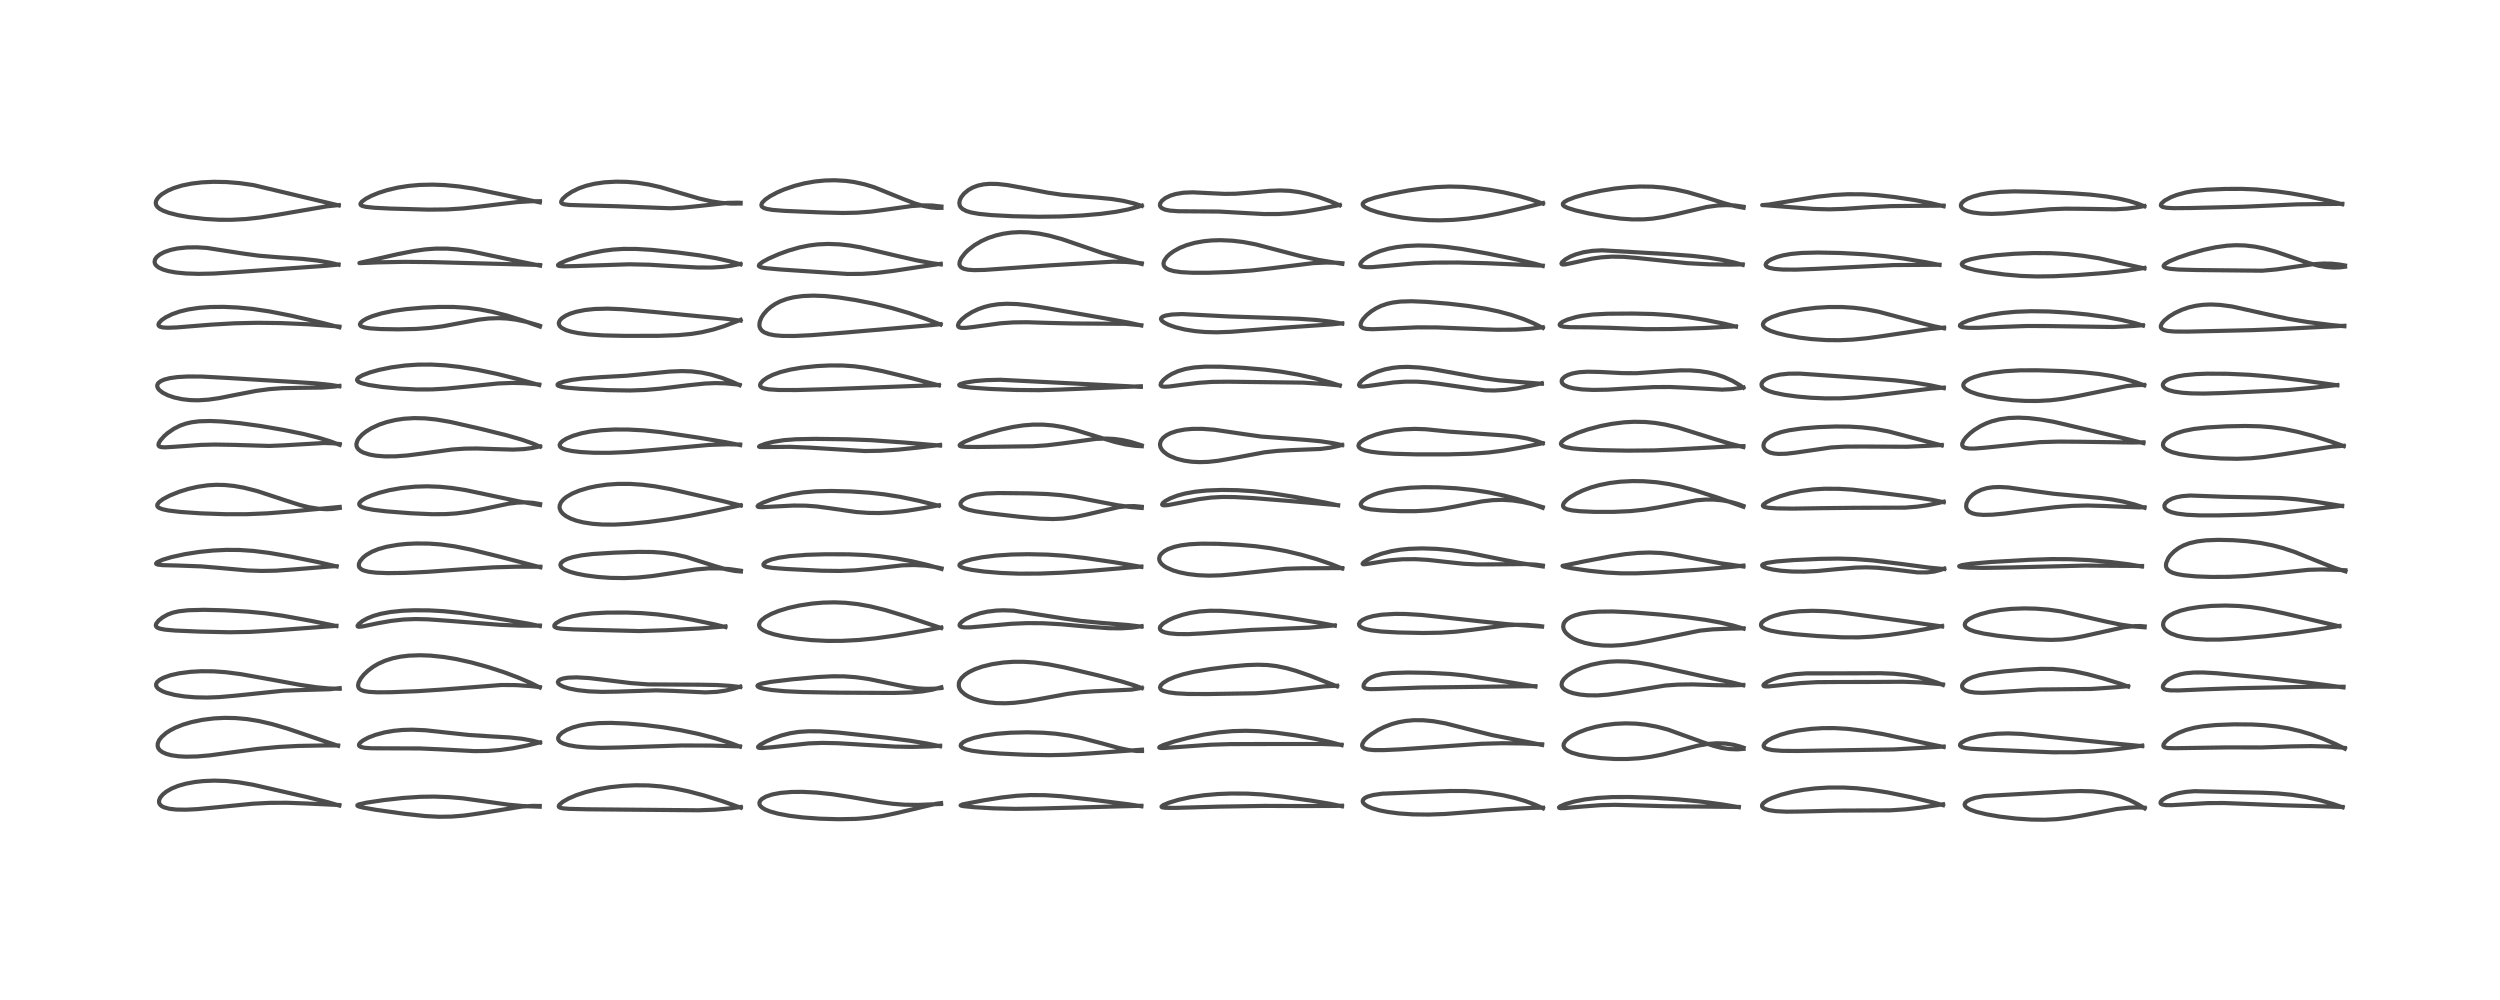 <?xml version="1.0" encoding="utf-8" standalone="no"?>
<!DOCTYPE svg PUBLIC "-//W3C//DTD SVG 1.1//EN"
  "http://www.w3.org/Graphics/SVG/1.1/DTD/svg11.dtd">
<!-- Created with matplotlib (https://matplotlib.org/) -->
<svg height="288pt" version="1.1" viewBox="0 0 720 288" width="720pt" xmlns="http://www.w3.org/2000/svg" xmlns:xlink="http://www.w3.org/1999/xlink">
 <defs>
  <style type="text/css">*{stroke-linecap:butt;stroke-linejoin:round;}</style>
 </defs>
 <g id="figure_1">
  <g id="patch_1">
   <path d="M 0 288 
L 720 288 
L 720 0 
L 0 0 
z
" style="fill:#ffffff;"/>
  </g>
  <g id="axes_1">
   <g id="line2d_1">
    <path clip-path="url(#pf6ea9e8f21)" d="M 97.723 231.992 
L 94.405 231.027 
L 88.549 229.584 
L 72.852 226.001 
L 68.713 225.3 
L 65.176 224.931 
L 61.7 224.818 
L 58.562 224.947 
L 56.153 225.212 
L 53.574 225.689 
L 51.28 226.341 
L 49.395 227.118 
L 47.9 227.985 
L 46.853 228.84 
L 46.135 229.723 
L 45.804 230.526 
L 45.814 231.196 
L 46.101 231.751 
L 46.602 232.186 
L 47.251 232.515 
L 48.812 232.933 
L 50.717 233.147 
L 53.549 233.191 
L 56.807 233.031 
L 62.356 232.505 
L 72.837 231.468 
L 77.701 231.22 
L 82.693 231.194 
L 88.258 231.408 
L 97.715 231.842 
L 97.715 231.842 
" style="fill:none;stroke:#000000;stroke-linecap:square;stroke-opacity:0.7;stroke-width:1.2;"/>
   </g>
   <g id="line2d_2">
    <path clip-path="url(#pf6ea9e8f21)" d="M 97.356 214.787 
L 82.892 209.869 
L 78.255 208.511 
L 74.472 207.638 
L 71.18 207.106 
L 67.81 206.803 
L 64.752 206.745 
L 61.614 206.902 
L 58.377 207.301 
L 55.239 207.944 
L 52.685 208.697 
L 50.508 209.567 
L 48.984 210.358 
L 47.82 211.119 
L 46.491 212.291 
L 45.826 213.169 
L 45.432 214.113 
L 45.397 214.897 
L 45.605 215.514 
L 45.989 216.028 
L 46.759 216.613 
L 47.966 217.145 
L 49.427 217.527 
L 51.43 217.809 
L 53.559 217.924 
L 56.811 217.855 
L 60.487 217.534 
L 66.133 216.77 
L 74.417 215.658 
L 80.262 215.121 
L 85.817 214.83 
L 92.779 214.7 
L 97.36 214.693 
L 97.36 214.693 
" style="fill:none;stroke:#000000;stroke-linecap:square;stroke-opacity:0.7;stroke-width:1.2;"/>
   </g>
   <g id="line2d_3">
    <path clip-path="url(#pf6ea9e8f21)" d="M 97.829 198.368 
L 94.871 198.285 
L 91.175 197.939 
L 86.279 197.215 
L 78.378 195.764 
L 69.448 194.168 
L 64.984 193.591 
L 61.419 193.34 
L 57.981 193.313 
L 54.859 193.487 
L 51.565 193.917 
L 49.095 194.47 
L 47.081 195.178 
L 45.972 195.783 
L 45.244 196.437 
L 44.948 197.07 
L 44.99 197.564 
L 45.269 198.043 
L 45.718 198.46 
L 46.831 199.092 
L 47.898 199.502 
L 50.33 200.133 
L 53.075 200.567 
L 56.252 200.831 
L 59.628 200.894 
L 63.235 200.758 
L 68.134 200.322 
L 81.6 198.926 
L 86.499 198.742 
L 94.99 198.499 
L 97.83 198.187 
L 97.83 198.187 
" style="fill:none;stroke:#000000;stroke-linecap:square;stroke-opacity:0.7;stroke-width:1.2;"/>
   </g>
   <g id="line2d_4">
    <path clip-path="url(#pf6ea9e8f21)" d="M 96.872 180.294 
L 89.628 178.814 
L 81.469 177.336 
L 76.265 176.613 
L 71.378 176.151 
L 64.686 175.762 
L 58.71 175.626 
L 54.238 175.747 
L 51.494 176.051 
L 49.797 176.435 
L 48.326 176.975 
L 46.836 177.803 
L 45.706 178.705 
L 45.012 179.574 
L 44.865 180.119 
L 45.016 180.508 
L 45.406 180.809 
L 46.149 181.082 
L 47.516 181.336 
L 50.43 181.597 
L 57.53 181.901 
L 66.103 182.091 
L 72.059 181.985 
L 77.932 181.639 
L 96.881 180.241 
L 96.881 180.241 
" style="fill:none;stroke:#000000;stroke-linecap:square;stroke-opacity:0.7;stroke-width:1.2;"/>
   </g>
   <g id="line2d_5">
    <path clip-path="url(#pf6ea9e8f21)" d="M 96.969 163.139 
L 91.528 161.876 
L 83.831 160.314 
L 77.472 159.226 
L 72.972 158.664 
L 69.042 158.396 
L 65.235 158.364 
L 61.272 158.557 
L 57.343 158.959 
L 53.234 159.6 
L 49.428 160.432 
L 46.798 161.223 
L 45.273 161.916 
L 44.951 162.288 
L 45.016 162.424 
L 45.497 162.614 
L 46.896 162.765 
L 51.206 162.874 
L 57.941 163.119 
L 63.306 163.568 
L 71.408 164.297 
L 75.378 164.43 
L 79.421 164.355 
L 84.83 163.977 
L 95.615 163.104 
L 96.879 163.067 
L 96.879 163.067 
" style="fill:none;stroke:#000000;stroke-linecap:square;stroke-opacity:0.7;stroke-width:1.2;"/>
   </g>
   <g id="line2d_6">
    <path clip-path="url(#pf6ea9e8f21)" d="M 97.859 146.284 
L 95.877 146.578 
L 94.076 146.653 
L 91.619 146.51 
L 88.89 146.063 
L 86.309 145.416 
L 82.301 144.14 
L 74.021 141.413 
L 70.246 140.459 
L 67.452 139.96 
L 64.754 139.681 
L 62.279 139.626 
L 59.896 139.763 
L 56.992 140.179 
L 54.214 140.817 
L 51.534 141.651 
L 48.917 142.705 
L 47.032 143.693 
L 45.889 144.521 
L 45.321 145.256 
L 45.281 145.682 
L 45.43 145.967 
L 45.797 146.262 
L 46.737 146.643 
L 48.514 147.026 
L 52.038 147.447 
L 57.846 147.843 
L 65.07 148.095 
L 71.095 148.087 
L 76.998 147.838 
L 84.101 147.282 
L 97.846 145.994 
L 97.846 145.994 
" style="fill:none;stroke:#000000;stroke-linecap:square;stroke-opacity:0.7;stroke-width:1.2;"/>
   </g>
   <g id="line2d_7">
    <path clip-path="url(#pf6ea9e8f21)" d="M 97.815 128.115 
L 95.079 127.086 
L 91.574 126.018 
L 87.284 124.96 
L 81.762 123.836 
L 74.987 122.679 
L 69.197 121.893 
L 63.904 121.392 
L 60.549 121.247 
L 57.368 121.336 
L 55.253 121.599 
L 53.582 121.98 
L 51.869 122.578 
L 50.109 123.461 
L 48.264 124.734 
L 47.311 125.57 
L 46.202 126.806 
L 45.73 127.609 
L 45.624 128.072 
L 45.713 128.396 
L 45.954 128.61 
L 46.449 128.769 
L 47.491 128.834 
L 49.795 128.702 
L 57.81 128.131 
L 61.835 128.03 
L 67.456 128.125 
L 77.564 128.431 
L 81.799 128.255 
L 93.314 127.584 
L 95.869 127.662 
L 97.833 127.892 
L 97.833 127.892 
" style="fill:none;stroke:#000000;stroke-linecap:square;stroke-opacity:0.7;stroke-width:1.2;"/>
   </g>
   <g id="line2d_8">
    <path clip-path="url(#pf6ea9e8f21)" d="M 97.722 111.251 
L 95.07 110.841 
L 90.803 110.402 
L 84.099 109.967 
L 65.787 108.863 
L 58.018 108.443 
L 54.003 108.429 
L 51.012 108.608 
L 48.921 108.905 
L 47.384 109.294 
L 46.321 109.746 
L 45.581 110.324 
L 45.295 110.876 
L 45.293 111.346 
L 45.515 111.872 
L 45.885 112.331 
L 46.867 113.095 
L 48.29 113.821 
L 50.223 114.485 
L 52.483 114.974 
L 54.875 115.237 
L 57.104 115.284 
L 60.023 115.099 
L 63.125 114.659 
L 68.07 113.674 
L 73.797 112.574 
L 77.66 112.062 
L 81.293 111.793 
L 86.15 111.7 
L 92.758 111.616 
L 96.349 111.328 
L 97.725 111.142 
L 97.725 111.142 
" style="fill:none;stroke:#000000;stroke-linecap:square;stroke-opacity:0.7;stroke-width:1.2;"/>
   </g>
   <g id="line2d_9">
    <path clip-path="url(#pf6ea9e8f21)" d="M 97.747 94.257 
L 92.634 92.944 
L 84.085 90.972 
L 77.648 89.698 
L 72.759 88.972 
L 68.471 88.559 
L 64.394 88.378 
L 60.647 88.418 
L 57.338 88.656 
L 54.196 89.125 
L 51.759 89.716 
L 49.599 90.471 
L 47.711 91.396 
L 46.53 92.208 
L 45.783 93.018 
L 45.625 93.504 
L 45.752 93.85 
L 46.088 94.09 
L 46.916 94.308 
L 48.333 94.393 
L 50.992 94.29 
L 60.683 93.506 
L 67.481 93.112 
L 74.179 92.961 
L 80.787 93.042 
L 88.611 93.379 
L 96.38 93.934 
L 97.728 94.062 
L 97.728 94.062 
" style="fill:none;stroke:#000000;stroke-linecap:square;stroke-opacity:0.7;stroke-width:1.2;"/>
   </g>
   <g id="line2d_10">
    <path clip-path="url(#pf6ea9e8f21)" d="M 97.491 76.239 
L 95.005 75.651 
L 91.359 75.029 
L 87.044 74.555 
L 80.48 74.118 
L 74.482 73.634 
L 69.921 73.011 
L 59.586 71.402 
L 56.656 71.226 
L 53.819 71.268 
L 51.15 71.551 
L 49.252 71.946 
L 47.416 72.556 
L 46.05 73.265 
L 45.138 74.012 
L 44.67 74.684 
L 44.509 75.386 
L 44.64 75.963 
L 44.963 76.448 
L 45.676 77.028 
L 46.976 77.639 
L 48.509 78.084 
L 50.645 78.471 
L 53.539 78.756 
L 57.203 78.875 
L 61.697 78.776 
L 67.744 78.389 
L 83.427 77.284 
L 93.959 76.543 
L 97.487 76.185 
L 97.487 76.185 
" style="fill:none;stroke:#000000;stroke-linecap:square;stroke-opacity:0.7;stroke-width:1.2;"/>
   </g>
   <g id="line2d_11">
    <path clip-path="url(#pf6ea9e8f21)" d="M 97.552 59.161 
L 72.985 53.307 
L 68.995 52.738 
L 65.244 52.431 
L 61.525 52.36 
L 58.189 52.515 
L 55.178 52.87 
L 52.47 53.42 
L 50.089 54.151 
L 48.39 54.877 
L 46.738 55.851 
L 45.977 56.465 
L 45.351 57.152 
L 44.961 57.856 
L 44.85 58.489 
L 44.991 59.089 
L 45.33 59.591 
L 46.024 60.168 
L 47.03 60.704 
L 48.694 61.313 
L 51.286 61.969 
L 54.587 62.553 
L 58.898 63.05 
L 63.015 63.289 
L 66.561 63.306 
L 70.687 63.095 
L 75.036 62.623 
L 79.733 61.887 
L 94.053 59.432 
L 97.551 59.063 
L 97.551 59.063 
" style="fill:none;stroke:#000000;stroke-linecap:square;stroke-opacity:0.7;stroke-width:1.2;"/>
   </g>
   <g id="line2d_12">
    <path clip-path="url(#pf6ea9e8f21)" d="M 155.446 232.333 
L 150.615 232.14 
L 146.571 231.766 
L 140.84 230.966 
L 133.35 229.924 
L 129.416 229.576 
L 125.06 229.416 
L 121.037 229.48 
L 116.15 229.802 
L 110.525 230.426 
L 105.479 231.176 
L 103.279 231.686 
L 102.914 231.922 
L 102.977 232.087 
L 103.407 232.291 
L 104.51 232.575 
L 108.34 233.24 
L 116.386 234.365 
L 122.475 235.026 
L 126.462 235.232 
L 130.039 235.177 
L 133.706 234.877 
L 138.145 234.247 
L 150.443 232.272 
L 153.42 232.098 
L 155.442 232.112 
L 155.442 232.112 
" style="fill:none;stroke:#000000;stroke-linecap:square;stroke-opacity:0.7;stroke-width:1.2;"/>
   </g>
   <g id="line2d_13">
    <path clip-path="url(#pf6ea9e8f21)" d="M 155.516 213.87 
L 153.335 213.31 
L 150.32 212.768 
L 146.738 212.378 
L 141.31 212.073 
L 135 211.669 
L 129.116 211.036 
L 122.524 210.315 
L 118.715 210.148 
L 115.979 210.223 
L 113.288 210.486 
L 110.761 210.93 
L 108.138 211.635 
L 106.146 212.395 
L 104.612 213.204 
L 103.799 213.823 
L 103.42 214.326 
L 103.379 214.649 
L 103.518 214.885 
L 103.937 215.128 
L 105.052 215.369 
L 106.948 215.5 
L 111.383 215.522 
L 120.917 215.551 
L 127.032 215.821 
L 136.662 216.323 
L 140.389 216.276 
L 143.995 216.005 
L 147.71 215.501 
L 151.647 214.741 
L 155.53 213.802 
L 155.53 213.802 
" style="fill:none;stroke:#000000;stroke-linecap:square;stroke-opacity:0.7;stroke-width:1.2;"/>
   </g>
   <g id="line2d_14">
    <path clip-path="url(#pf6ea9e8f21)" d="M 155.457 197.987 
L 152.809 196.673 
L 149.195 195.114 
L 145.208 193.62 
L 140.54 192.105 
L 135.791 190.794 
L 131.367 189.805 
L 127.822 189.216 
L 123.93 188.814 
L 120.903 188.709 
L 117.741 188.83 
L 115.387 189.112 
L 113.106 189.585 
L 110.91 190.28 
L 108.85 191.212 
L 107.44 192.051 
L 106.008 193.123 
L 104.809 194.266 
L 103.895 195.41 
L 103.288 196.555 
L 103.122 197.38 
L 103.229 197.945 
L 103.48 198.327 
L 103.974 198.693 
L 104.941 199.039 
L 106.234 199.252 
L 108.644 199.388 
L 112.734 199.357 
L 120.362 199.052 
L 127.781 198.566 
L 144.435 197.275 
L 148.65 197.309 
L 152.885 197.597 
L 155.465 197.885 
L 155.465 197.885 
" style="fill:none;stroke:#000000;stroke-linecap:square;stroke-opacity:0.7;stroke-width:1.2;"/>
   </g>
   <g id="line2d_15">
    <path clip-path="url(#pf6ea9e8f21)" d="M 155.477 180.31 
L 152.131 179.605 
L 145.047 178.411 
L 132.78 176.539 
L 127.781 176.024 
L 123.564 175.789 
L 119.254 175.757 
L 115.833 175.906 
L 112.473 176.255 
L 109.681 176.77 
L 107.582 177.364 
L 105.8 178.084 
L 104.39 178.87 
L 103.338 179.699 
L 102.975 180.223 
L 103.02 180.416 
L 103.367 180.519 
L 104.422 180.412 
L 108.848 179.487 
L 112.62 178.822 
L 116.2 178.423 
L 119.664 178.285 
L 123.17 178.366 
L 129.203 178.791 
L 144.036 179.946 
L 149.96 180.19 
L 154.657 180.18 
L 155.471 180.154 
L 155.471 180.154 
" style="fill:none;stroke:#000000;stroke-linecap:square;stroke-opacity:0.7;stroke-width:1.2;"/>
   </g>
   <g id="line2d_16">
    <path clip-path="url(#pf6ea9e8f21)" d="M 155.609 163.376 
L 144.13 160.37 
L 135.566 158.27 
L 130.872 157.338 
L 126.925 156.801 
L 123.519 156.556 
L 119.799 156.522 
L 117.07 156.653 
L 114.511 156.912 
L 111.259 157.489 
L 108.963 158.14 
L 107.164 158.869 
L 105.552 159.791 
L 104.577 160.568 
L 103.701 161.604 
L 103.362 162.393 
L 103.354 163.04 
L 103.514 163.424 
L 104.043 163.943 
L 104.726 164.284 
L 106.161 164.665 
L 108.325 164.928 
L 111.681 165.058 
L 116.633 164.994 
L 122.909 164.701 
L 133.761 163.924 
L 142.06 163.395 
L 148.662 163.211 
L 155.605 163.208 
L 155.605 163.208 
" style="fill:none;stroke:#000000;stroke-linecap:square;stroke-opacity:0.7;stroke-width:1.2;"/>
   </g>
   <g id="line2d_17">
    <path clip-path="url(#pf6ea9e8f21)" d="M 155.526 145.46 
L 149.43 144.389 
L 142.989 143.033 
L 134.051 141.141 
L 130.084 140.528 
L 126.755 140.199 
L 123.094 140.059 
L 119.58 140.158 
L 115.707 140.544 
L 112.218 141.157 
L 109.096 141.96 
L 106.949 142.7 
L 105.355 143.414 
L 104.279 144.064 
L 103.672 144.621 
L 103.447 145.078 
L 103.49 145.415 
L 103.832 145.798 
L 104.355 146.081 
L 105.41 146.421 
L 107.44 146.814 
L 111.336 147.273 
L 118.398 147.825 
L 124.482 148.094 
L 128.311 148.062 
L 131.444 147.859 
L 135.056 147.398 
L 139.056 146.629 
L 146.452 145.066 
L 148.959 144.756 
L 151.359 144.673 
L 153.542 144.821 
L 155.541 145.169 
L 155.541 145.169 
" style="fill:none;stroke:#000000;stroke-linecap:square;stroke-opacity:0.7;stroke-width:1.2;"/>
   </g>
   <g id="line2d_18">
    <path clip-path="url(#pf6ea9e8f21)" d="M 155.526 128.626 
L 153.35 127.696 
L 150.237 126.604 
L 145.973 125.378 
L 138.28 123.469 
L 129.691 121.512 
L 125.678 120.825 
L 122.386 120.488 
L 119.249 120.414 
L 116.283 120.601 
L 113.921 120.951 
L 111.347 121.562 
L 109.158 122.306 
L 106.94 123.335 
L 105.44 124.258 
L 104.289 125.175 
L 103.29 126.288 
L 102.94 126.867 
L 102.644 127.871 
L 102.668 128.362 
L 102.799 128.791 
L 103.175 129.36 
L 103.864 129.931 
L 104.665 130.352 
L 106.504 130.931 
L 108.271 131.237 
L 110.772 131.435 
L 113.87 131.424 
L 117.388 131.164 
L 121.511 130.636 
L 130.183 129.462 
L 133.818 129.211 
L 137.326 129.161 
L 142.622 129.344 
L 147.731 129.483 
L 150.783 129.347 
L 153.286 129.027 
L 155.521 128.551 
L 155.521 128.551 
" style="fill:none;stroke:#000000;stroke-linecap:square;stroke-opacity:0.7;stroke-width:1.2;"/>
   </g>
   <g id="line2d_19">
    <path clip-path="url(#pf6ea9e8f21)" d="M 155.303 110.891 
L 149.438 109.244 
L 143.15 107.68 
L 137.353 106.471 
L 132.381 105.671 
L 128.378 105.228 
L 124.247 104.994 
L 120.356 105.014 
L 116.653 105.268 
L 112.724 105.799 
L 109.214 106.515 
L 106.597 107.238 
L 104.444 108.048 
L 103.321 108.685 
L 102.912 109.105 
L 102.825 109.421 
L 102.984 109.751 
L 103.359 110.029 
L 104.256 110.395 
L 106.207 110.866 
L 110.026 111.44 
L 114.941 111.913 
L 119.981 112.164 
L 124.359 112.15 
L 128.546 111.917 
L 134.816 111.303 
L 143.477 110.434 
L 147.584 110.277 
L 150.982 110.36 
L 154.652 110.672 
L 155.298 110.75 
L 155.298 110.75 
" style="fill:none;stroke:#000000;stroke-linecap:square;stroke-opacity:0.7;stroke-width:1.2;"/>
   </g>
   <g id="line2d_20">
    <path clip-path="url(#pf6ea9e8f21)" d="M 155.498 94.056 
L 150.479 92.274 
L 145.988 90.879 
L 141.769 89.802 
L 137.998 89.081 
L 134.589 88.648 
L 130.684 88.405 
L 126.414 88.396 
L 121.833 88.602 
L 116.964 89.029 
L 113.332 89.535 
L 109.904 90.246 
L 107.273 91.038 
L 105.623 91.725 
L 104.428 92.425 
L 103.82 93.006 
L 103.662 93.419 
L 103.778 93.751 
L 104.08 93.994 
L 104.978 94.313 
L 106.572 94.565 
L 109.637 94.768 
L 114.725 94.851 
L 119.846 94.736 
L 123.932 94.442 
L 127.547 93.967 
L 132.125 93.11 
L 137.764 92.068 
L 140.743 91.728 
L 143.676 91.628 
L 146.029 91.739 
L 148.54 92.049 
L 151.63 92.687 
L 154.978 93.655 
L 155.498 93.828 
L 155.498 93.828 
" style="fill:none;stroke:#000000;stroke-linecap:square;stroke-opacity:0.7;stroke-width:1.2;"/>
   </g>
   <g id="line2d_21">
    <path clip-path="url(#pf6ea9e8f21)" d="M 155.547 76.507 
L 147.102 74.796 
L 135.507 72.348 
L 131.905 71.842 
L 128.672 71.604 
L 125.379 71.608 
L 122.533 71.819 
L 119.151 72.292 
L 114.613 73.181 
L 103.799 75.65 
L 103.512 75.755 
L 103.762 75.774 
L 108.939 75.558 
L 116.678 75.407 
L 124.393 75.489 
L 155.052 76.292 
L 155.535 76.328 
L 155.535 76.328 
" style="fill:none;stroke:#000000;stroke-linecap:square;stroke-opacity:0.7;stroke-width:1.2;"/>
   </g>
   <g id="line2d_22">
    <path clip-path="url(#pf6ea9e8f21)" d="M 155.473 58.281 
L 136.461 54.335 
L 132.216 53.698 
L 128.105 53.306 
L 124.574 53.172 
L 120.844 53.259 
L 117.605 53.55 
L 114.553 54.034 
L 111.52 54.749 
L 109.016 55.551 
L 106.942 56.407 
L 105.338 57.256 
L 104.201 58.095 
L 103.831 58.606 
L 103.827 58.914 
L 103.954 59.09 
L 104.396 59.333 
L 105.46 59.584 
L 107.919 59.839 
L 112.309 60.064 
L 123.411 60.374 
L 128.794 60.316 
L 133.475 60.019 
L 138.929 59.403 
L 148.909 58.215 
L 152.863 57.966 
L 155.491 57.942 
L 155.491 57.942 
" style="fill:none;stroke:#000000;stroke-linecap:square;stroke-opacity:0.7;stroke-width:1.2;"/>
   </g>
   <g id="line2d_23">
    <path clip-path="url(#pf6ea9e8f21)" d="M 213.337 232.617 
L 208.138 230.766 
L 202.786 229.102 
L 198.238 227.897 
L 193.98 227.008 
L 190.446 226.496 
L 186.682 226.201 
L 182.983 226.156 
L 179.418 226.325 
L 175.649 226.719 
L 171.903 227.346 
L 168.68 228.123 
L 166.024 228.99 
L 163.713 229.987 
L 162.088 230.923 
L 161.108 231.762 
L 160.909 232.175 
L 160.988 232.414 
L 161.327 232.623 
L 162.137 232.804 
L 163.89 232.948 
L 168.971 233.073 
L 201.209 233.361 
L 206.047 233.187 
L 210.65 232.783 
L 213.355 232.405 
L 213.355 232.405 
" style="fill:none;stroke:#000000;stroke-linecap:square;stroke-opacity:0.7;stroke-width:1.2;"/>
   </g>
   <g id="line2d_24">
    <path clip-path="url(#pf6ea9e8f21)" d="M 213.104 215.025 
L 210.116 213.909 
L 205.959 212.615 
L 201.139 211.37 
L 195.985 210.286 
L 190.927 209.45 
L 185.411 208.774 
L 180.553 208.372 
L 175.87 208.193 
L 172.413 208.259 
L 169.174 208.557 
L 166.991 208.947 
L 164.985 209.498 
L 163.229 210.207 
L 161.921 210.982 
L 161.122 211.723 
L 160.777 212.36 
L 160.749 212.812 
L 160.896 213.195 
L 161.398 213.699 
L 162.208 214.127 
L 163.77 214.604 
L 165.97 214.986 
L 169.144 215.27 
L 173.197 215.383 
L 178.548 215.277 
L 196.237 214.697 
L 204.66 214.724 
L 213.102 214.953 
L 213.102 214.953 
" style="fill:none;stroke:#000000;stroke-linecap:square;stroke-opacity:0.7;stroke-width:1.2;"/>
   </g>
   <g id="line2d_25">
    <path clip-path="url(#pf6ea9e8f21)" d="M 213.178 197.867 
L 210.224 197.524 
L 206.454 197.284 
L 201.51 197.197 
L 186.629 197.104 
L 181.745 196.735 
L 175.812 196.013 
L 169.707 195.288 
L 166.12 195.079 
L 163.572 195.17 
L 162.22 195.39 
L 161.299 195.709 
L 160.815 196.066 
L 160.664 196.473 
L 160.845 196.893 
L 161.284 197.276 
L 162.334 197.799 
L 163.923 198.291 
L 166.311 198.757 
L 169.514 199.108 
L 173.333 199.261 
L 177.899 199.183 
L 188.969 198.821 
L 193.708 198.965 
L 203.192 199.411 
L 206.423 199.252 
L 208.873 198.91 
L 211.304 198.34 
L 213.174 197.725 
L 213.174 197.725 
" style="fill:none;stroke:#000000;stroke-linecap:square;stroke-opacity:0.7;stroke-width:1.2;"/>
   </g>
   <g id="line2d_26">
    <path clip-path="url(#pf6ea9e8f21)" d="M 208.921 180.596 
L 205.561 179.764 
L 199.52 178.503 
L 194.374 177.61 
L 189.411 176.955 
L 184.873 176.581 
L 180.463 176.413 
L 174.809 176.43 
L 170.491 176.656 
L 167.307 177.023 
L 164.94 177.482 
L 162.983 178.05 
L 161.498 178.658 
L 160.148 179.48 
L 159.675 180.018 
L 159.65 180.412 
L 159.799 180.591 
L 160.379 180.851 
L 161.544 181.055 
L 165.21 181.262 
L 184.186 181.748 
L 191.852 181.507 
L 201.969 180.977 
L 208.525 180.443 
L 208.908 180.39 
L 208.908 180.39 
" style="fill:none;stroke:#000000;stroke-linecap:square;stroke-opacity:0.7;stroke-width:1.2;"/>
   </g>
   <g id="line2d_27">
    <path clip-path="url(#pf6ea9e8f21)" d="M 213.392 164.591 
L 211.661 164.44 
L 209.116 163.959 
L 206.128 163.1 
L 197.586 160.39 
L 194.393 159.681 
L 191.288 159.225 
L 187.971 158.977 
L 183.858 158.934 
L 177.078 159.159 
L 170.707 159.551 
L 167.513 159.935 
L 165.026 160.437 
L 163.337 160.978 
L 162.181 161.572 
L 161.57 162.144 
L 161.382 162.675 
L 161.536 163.185 
L 161.875 163.566 
L 162.607 164.05 
L 164.088 164.66 
L 166.034 165.199 
L 168.59 165.699 
L 172.104 166.157 
L 175.813 166.426 
L 179.769 166.49 
L 183.722 166.322 
L 187.886 165.904 
L 193.224 165.107 
L 200.371 164.01 
L 204.061 163.698 
L 207.164 163.686 
L 210.245 163.922 
L 213.381 164.371 
L 213.381 164.371 
" style="fill:none;stroke:#000000;stroke-linecap:square;stroke-opacity:0.7;stroke-width:1.2;"/>
   </g>
   <g id="line2d_28">
    <path clip-path="url(#pf6ea9e8f21)" d="M 213.315 145.603 
L 208.31 144.346 
L 193.12 140.866 
L 188.605 140.058 
L 185.023 139.604 
L 181.442 139.361 
L 177.963 139.359 
L 174.729 139.589 
L 171.783 140.013 
L 169.438 140.517 
L 166.85 141.292 
L 164.801 142.142 
L 163.179 143.078 
L 162.279 143.803 
L 161.536 144.704 
L 161.182 145.585 
L 161.167 146.339 
L 161.484 147.189 
L 162.056 147.904 
L 163.008 148.648 
L 164.346 149.351 
L 165.99 149.95 
L 167.889 150.429 
L 170.65 150.857 
L 173.428 151.062 
L 176.947 151.086 
L 181.356 150.858 
L 186.753 150.33 
L 192.901 149.51 
L 199.046 148.483 
L 206.368 147.023 
L 213.315 145.504 
L 213.315 145.504 
" style="fill:none;stroke:#000000;stroke-linecap:square;stroke-opacity:0.7;stroke-width:1.2;"/>
   </g>
   <g id="line2d_29">
    <path clip-path="url(#pf6ea9e8f21)" d="M 213.163 128.186 
L 209.001 127.356 
L 201.064 126.019 
L 190.472 124.461 
L 185.38 123.944 
L 180.915 123.709 
L 176.993 123.697 
L 173.234 123.895 
L 170.063 124.276 
L 167.455 124.793 
L 164.992 125.522 
L 163.145 126.314 
L 162.083 126.96 
L 161.441 127.556 
L 161.175 128.133 
L 161.27 128.562 
L 161.563 128.886 
L 162.176 129.237 
L 162.969 129.516 
L 164.701 129.888 
L 167.333 130.199 
L 171.104 130.398 
L 175.63 130.408 
L 180.927 130.187 
L 187.269 129.675 
L 204.218 128.139 
L 209.322 127.958 
L 213.151 128.021 
L 213.151 128.021 
" style="fill:none;stroke:#000000;stroke-linecap:square;stroke-opacity:0.7;stroke-width:1.2;"/>
   </g>
   <g id="line2d_30">
    <path clip-path="url(#pf6ea9e8f21)" d="M 213.016 110.939 
L 210.78 109.922 
L 207.838 108.795 
L 204.764 107.875 
L 202.095 107.313 
L 199.241 106.969 
L 196.351 106.87 
L 192.846 107.013 
L 187.776 107.502 
L 180.377 108.215 
L 172.972 108.62 
L 167.766 109.007 
L 164.598 109.429 
L 162.402 109.892 
L 161.026 110.373 
L 160.591 110.7 
L 160.58 110.928 
L 160.805 111.116 
L 161.691 111.399 
L 163.222 111.642 
L 167.326 111.991 
L 175.153 112.359 
L 181.441 112.464 
L 185.709 112.314 
L 190.139 111.938 
L 197.978 110.982 
L 203.006 110.462 
L 205.977 110.332 
L 208.896 110.398 
L 211.87 110.673 
L 212.99 110.826 
L 212.99 110.826 
" style="fill:none;stroke:#000000;stroke-linecap:square;stroke-opacity:0.7;stroke-width:1.2;"/>
   </g>
   <g id="line2d_31">
    <path clip-path="url(#pf6ea9e8f21)" d="M 213.277 92.338 
L 208.909 91.782 
L 200.94 91.047 
L 187.991 89.806 
L 179.511 89.058 
L 175.02 88.887 
L 171.212 88.992 
L 168.489 89.279 
L 165.898 89.798 
L 164.149 90.356 
L 162.96 90.894 
L 161.851 91.62 
L 161.326 92.147 
L 160.982 92.772 
L 160.937 93.302 
L 161.214 93.923 
L 161.748 94.416 
L 162.991 95.05 
L 164.399 95.494 
L 166.498 95.931 
L 169.514 96.318 
L 173.743 96.598 
L 179.837 96.731 
L 189.642 96.716 
L 195.358 96.519 
L 199.136 96.164 
L 202.168 95.672 
L 205.395 94.911 
L 208.497 93.95 
L 212.515 92.418 
L 213.296 92.096 
L 213.296 92.096 
" style="fill:none;stroke:#000000;stroke-linecap:square;stroke-opacity:0.7;stroke-width:1.2;"/>
   </g>
   <g id="line2d_32">
    <path clip-path="url(#pf6ea9e8f21)" d="M 213.255 76.131 
L 210.054 75.218 
L 206.212 74.351 
L 201.399 73.533 
L 195.082 72.707 
L 187.708 71.963 
L 183.235 71.698 
L 179.562 71.684 
L 176.512 71.876 
L 173.769 72.225 
L 170.227 72.905 
L 166.675 73.827 
L 163.318 74.944 
L 161.236 75.873 
L 160.709 76.308 
L 160.748 76.478 
L 161.067 76.604 
L 162.305 76.7 
L 165.517 76.635 
L 181.261 76.115 
L 186.989 76.24 
L 193.982 76.651 
L 200.915 77.036 
L 204.978 77.052 
L 208.072 76.865 
L 210.508 76.551 
L 213.252 75.999 
L 213.252 75.999 
" style="fill:none;stroke:#000000;stroke-linecap:square;stroke-opacity:0.7;stroke-width:1.2;"/>
   </g>
   <g id="line2d_33">
    <path clip-path="url(#pf6ea9e8f21)" d="M 213.299 58.616 
L 210.573 58.632 
L 207.657 58.414 
L 204.919 57.992 
L 201.465 57.2 
L 196.77 55.831 
L 190.237 53.904 
L 186.839 53.14 
L 183.515 52.631 
L 180.479 52.376 
L 177.44 52.32 
L 174.096 52.508 
L 171.197 52.926 
L 168.771 53.515 
L 166.714 54.242 
L 164.706 55.224 
L 163.173 56.235 
L 162.077 57.235 
L 161.626 57.963 
L 161.636 58.354 
L 161.922 58.639 
L 162.456 58.831 
L 163.975 59.025 
L 167.77 59.142 
L 177.586 59.396 
L 193.078 59.981 
L 196.663 59.805 
L 201.228 59.341 
L 209.537 58.428 
L 212.546 58.369 
L 213.305 58.406 
L 213.305 58.406 
" style="fill:none;stroke:#000000;stroke-linecap:square;stroke-opacity:0.7;stroke-width:1.2;"/>
   </g>
   <g id="line2d_34">
    <path clip-path="url(#pf6ea9e8f21)" d="M 271.021 231.546 
L 264.313 231.816 
L 260.492 231.753 
L 257.076 231.484 
L 253.12 230.952 
L 245.229 229.581 
L 239.664 228.73 
L 235.165 228.259 
L 231.151 228.057 
L 228.037 228.083 
L 224.813 228.35 
L 222.424 228.798 
L 220.593 229.412 
L 219.428 230.097 
L 218.928 230.625 
L 218.705 231.175 
L 218.76 231.704 
L 219.053 232.193 
L 219.651 232.714 
L 220.442 233.165 
L 221.823 233.717 
L 224.111 234.346 
L 227.313 234.943 
L 231.196 235.421 
L 236.105 235.779 
L 241.491 235.935 
L 246.507 235.842 
L 250.452 235.543 
L 253.986 235.051 
L 257.97 234.225 
L 269.644 231.473 
L 271.031 231.296 
L 271.031 231.296 
" style="fill:none;stroke:#000000;stroke-linecap:square;stroke-opacity:0.7;stroke-width:1.2;"/>
   </g>
   <g id="line2d_35">
    <path clip-path="url(#pf6ea9e8f21)" d="M 270.738 214.919 
L 266.946 214.134 
L 261.905 213.305 
L 254.942 212.419 
L 241.385 210.971 
L 236.13 210.626 
L 232.837 210.602 
L 229.953 210.797 
L 227.598 211.165 
L 225.122 211.789 
L 222.712 212.63 
L 220.667 213.526 
L 218.941 214.489 
L 218.336 215.052 
L 218.35 215.261 
L 218.553 215.37 
L 219.482 215.441 
L 222.086 215.233 
L 232.899 214.097 
L 236.755 213.956 
L 241.311 214.044 
L 248.427 214.471 
L 257.672 215.013 
L 262.714 215.107 
L 267.765 214.975 
L 270.734 214.777 
L 270.734 214.777 
" style="fill:none;stroke:#000000;stroke-linecap:square;stroke-opacity:0.7;stroke-width:1.2;"/>
   </g>
   <g id="line2d_36">
    <path clip-path="url(#pf6ea9e8f21)" d="M 271.105 198.153 
L 268.884 198.352 
L 266.524 198.387 
L 264.231 198.247 
L 261.095 197.812 
L 256.53 196.876 
L 250.192 195.561 
L 246.523 195.038 
L 243.08 194.789 
L 239.744 194.77 
L 235.236 195.001 
L 228.207 195.635 
L 221.852 196.4 
L 219.335 196.882 
L 218.313 197.282 
L 218.142 197.525 
L 218.249 197.733 
L 218.771 198.02 
L 219.928 198.344 
L 222.269 198.723 
L 226.04 199.068 
L 231.353 199.313 
L 240.869 199.481 
L 257.395 199.571 
L 262.33 199.419 
L 265.521 199.136 
L 268.497 198.635 
L 271.098 197.935 
L 271.098 197.935 
" style="fill:none;stroke:#000000;stroke-linecap:square;stroke-opacity:0.7;stroke-width:1.2;"/>
   </g>
   <g id="line2d_37">
    <path clip-path="url(#pf6ea9e8f21)" d="M 271.05 180.862 
L 261.153 177.574 
L 254.909 175.679 
L 250.624 174.628 
L 246.981 173.979 
L 243.491 173.601 
L 240.322 173.474 
L 237.039 173.554 
L 233.97 173.817 
L 230.249 174.38 
L 227.085 175.089 
L 224.267 175.946 
L 222.133 176.804 
L 220.41 177.736 
L 219.274 178.633 
L 218.831 179.192 
L 218.594 179.9 
L 218.698 180.445 
L 219.032 180.924 
L 219.836 181.524 
L 220.937 182.042 
L 222.896 182.675 
L 225.759 183.322 
L 229.606 183.929 
L 233.586 184.341 
L 238.234 184.578 
L 242.41 184.571 
L 247.227 184.32 
L 252.171 183.838 
L 258.074 183.023 
L 265.775 181.708 
L 271.058 180.712 
L 271.058 180.712 
" style="fill:none;stroke:#000000;stroke-linecap:square;stroke-opacity:0.7;stroke-width:1.2;"/>
   </g>
   <g id="line2d_38">
    <path clip-path="url(#pf6ea9e8f21)" d="M 271.158 163.858 
L 267.357 162.762 
L 262.625 161.646 
L 258.073 160.815 
L 253.444 160.202 
L 249.436 159.858 
L 244.433 159.647 
L 237.787 159.625 
L 232.239 159.789 
L 227.509 160.149 
L 224.322 160.614 
L 222.165 161.14 
L 220.833 161.662 
L 220.192 162.066 
L 219.854 162.531 
L 219.91 162.815 
L 220.235 163.074 
L 220.889 163.301 
L 222.555 163.568 
L 226.468 163.866 
L 236.613 164.366 
L 241.993 164.433 
L 246.398 164.253 
L 250.549 163.858 
L 259.904 162.815 
L 263.298 162.723 
L 266.489 162.894 
L 269.409 163.313 
L 271.158 163.698 
L 271.158 163.698 
" style="fill:none;stroke:#000000;stroke-linecap:square;stroke-opacity:0.7;stroke-width:1.2;"/>
   </g>
   <g id="line2d_39">
    <path clip-path="url(#pf6ea9e8f21)" d="M 270.341 145.658 
L 264.668 144.236 
L 259.196 143.088 
L 254.712 142.376 
L 250.243 141.884 
L 244.936 141.532 
L 239.428 141.397 
L 234.983 141.499 
L 231.414 141.797 
L 228.081 142.313 
L 225.101 142.984 
L 222.188 143.841 
L 219.764 144.76 
L 218.443 145.469 
L 218.181 145.798 
L 218.275 145.935 
L 218.551 146.022 
L 219.588 146.071 
L 222.955 145.88 
L 228.572 145.599 
L 232.088 145.633 
L 235.159 145.856 
L 238.946 146.362 
L 246.562 147.455 
L 250.021 147.713 
L 253.218 147.758 
L 256.777 147.59 
L 261.008 147.131 
L 266.228 146.298 
L 270.401 145.517 
L 270.401 145.517 
" style="fill:none;stroke:#000000;stroke-linecap:square;stroke-opacity:0.7;stroke-width:1.2;"/>
   </g>
   <g id="line2d_40">
    <path clip-path="url(#pf6ea9e8f21)" d="M 270.737 128.329 
L 260.547 127.451 
L 250.839 126.771 
L 244.047 126.514 
L 234.653 126.393 
L 229.228 126.503 
L 225.807 126.762 
L 222.783 127.226 
L 220.358 127.83 
L 218.772 128.44 
L 218.598 128.639 
L 218.624 128.667 
L 218.903 128.738 
L 220.338 128.756 
L 227.61 128.687 
L 233.053 128.916 
L 249.105 129.901 
L 253.699 129.817 
L 258.768 129.485 
L 264.927 128.845 
L 270.729 128.135 
L 270.729 128.135 
" style="fill:none;stroke:#000000;stroke-linecap:square;stroke-opacity:0.7;stroke-width:1.2;"/>
   </g>
   <g id="line2d_41">
    <path clip-path="url(#pf6ea9e8f21)" d="M 270.402 110.996 
L 262.62 108.926 
L 254.186 106.888 
L 249.29 105.924 
L 246.037 105.492 
L 242.741 105.27 
L 239 105.249 
L 235.307 105.427 
L 230.866 105.891 
L 227.542 106.459 
L 224.75 107.161 
L 222.561 107.952 
L 220.938 108.769 
L 219.778 109.584 
L 219.062 110.382 
L 218.886 110.926 
L 218.977 111.259 
L 219.324 111.587 
L 219.925 111.845 
L 221.447 112.135 
L 224.28 112.316 
L 229.424 112.329 
L 239.138 112.062 
L 269.834 110.916 
L 270.391 110.875 
L 270.391 110.875 
" style="fill:none;stroke:#000000;stroke-linecap:square;stroke-opacity:0.7;stroke-width:1.2;"/>
   </g>
   <g id="line2d_42">
    <path clip-path="url(#pf6ea9e8f21)" d="M 270.883 93.474 
L 266.554 91.794 
L 261.837 90.176 
L 256.822 88.705 
L 251.878 87.503 
L 246.367 86.41 
L 241.563 85.669 
L 237.523 85.261 
L 234.288 85.139 
L 231.166 85.262 
L 228.595 85.611 
L 226.569 86.106 
L 224.666 86.814 
L 223.201 87.577 
L 221.964 88.422 
L 220.933 89.321 
L 219.905 90.497 
L 219.287 91.465 
L 218.814 92.641 
L 218.696 93.578 
L 218.784 94.185 
L 219.012 94.715 
L 219.496 95.29 
L 220.145 95.736 
L 221.383 96.219 
L 223.074 96.555 
L 225.275 96.742 
L 228.814 96.762 
L 233.781 96.522 
L 243.776 95.745 
L 268.294 93.633 
L 270.876 93.35 
L 270.876 93.35 
" style="fill:none;stroke:#000000;stroke-linecap:square;stroke-opacity:0.7;stroke-width:1.2;"/>
   </g>
   <g id="line2d_43">
    <path clip-path="url(#pf6ea9e8f21)" d="M 270.927 76.148 
L 268.328 75.789 
L 263.815 74.941 
L 258.019 73.615 
L 247.945 71.247 
L 244.674 70.695 
L 241.783 70.378 
L 238.496 70.252 
L 235.521 70.385 
L 232.97 70.706 
L 230.205 71.274 
L 227.113 72.165 
L 224.341 73.172 
L 221.395 74.464 
L 219.647 75.41 
L 218.691 76.158 
L 218.544 76.539 
L 218.695 76.759 
L 219.286 77.009 
L 220.47 77.226 
L 224.534 77.593 
L 244.073 78.9 
L 248.297 78.875 
L 252.34 78.607 
L 256.989 78.059 
L 265.236 76.806 
L 270.922 75.976 
L 270.922 75.976 
" style="fill:none;stroke:#000000;stroke-linecap:square;stroke-opacity:0.7;stroke-width:1.2;"/>
   </g>
   <g id="line2d_44">
    <path clip-path="url(#pf6ea9e8f21)" d="M 271.141 59.86 
L 269.822 59.876 
L 268.102 59.722 
L 265.765 59.262 
L 263.542 58.605 
L 260.268 57.366 
L 251.773 53.928 
L 249.087 53.108 
L 245.966 52.42 
L 243.615 52.095 
L 240.392 51.91 
L 237.572 51.98 
L 234.654 52.274 
L 231.673 52.804 
L 228.863 53.522 
L 225.78 54.578 
L 223.784 55.441 
L 221.757 56.524 
L 220.405 57.461 
L 219.55 58.324 
L 219.275 58.912 
L 219.33 59.346 
L 219.495 59.571 
L 219.933 59.868 
L 220.838 60.174 
L 222.479 60.453 
L 225.876 60.725 
L 236.425 61.178 
L 242.751 61.34 
L 246.96 61.249 
L 250.925 60.931 
L 255.568 60.309 
L 262.556 59.343 
L 265.548 59.143 
L 268.448 59.182 
L 271.131 59.489 
L 271.131 59.489 
" style="fill:none;stroke:#000000;stroke-linecap:square;stroke-opacity:0.7;stroke-width:1.2;"/>
   </g>
   <g id="line2d_45">
    <path clip-path="url(#pf6ea9e8f21)" d="M 328.722 232.208 
L 325.214 231.664 
L 314.487 230.305 
L 305.713 229.317 
L 300.928 229.007 
L 296.656 228.98 
L 292.87 229.183 
L 288.562 229.659 
L 283.157 230.515 
L 277.211 231.665 
L 276.659 231.94 
L 276.785 232.022 
L 277.476 232.169 
L 280.489 232.469 
L 286.221 232.807 
L 292.469 232.955 
L 298.876 232.865 
L 328.699 232.066 
L 328.699 232.066 
" style="fill:none;stroke:#000000;stroke-linecap:square;stroke-opacity:0.7;stroke-width:1.2;"/>
   </g>
   <g id="line2d_46">
    <path clip-path="url(#pf6ea9e8f21)" d="M 328.899 216.275 
L 327.345 216.276 
L 324.961 216.002 
L 322.197 215.412 
L 317.014 213.992 
L 311.593 212.587 
L 307.971 211.859 
L 304.006 211.308 
L 300.347 211.021 
L 295.842 210.904 
L 291.021 211.019 
L 286.88 211.345 
L 283.403 211.845 
L 280.539 212.491 
L 278.522 213.178 
L 277.473 213.712 
L 276.789 214.319 
L 276.663 214.744 
L 276.816 215.083 
L 277.158 215.365 
L 278.078 215.763 
L 279.946 216.204 
L 283.342 216.655 
L 287.894 217.014 
L 295.227 217.356 
L 302.227 217.488 
L 307.608 217.369 
L 313.494 217.015 
L 328.887 215.909 
L 328.887 215.909 
" style="fill:none;stroke:#000000;stroke-linecap:square;stroke-opacity:0.7;stroke-width:1.2;"/>
   </g>
   <g id="line2d_47">
    <path clip-path="url(#pf6ea9e8f21)" d="M 328.829 198.178 
L 326.667 197.372 
L 322.976 196.244 
L 316.514 194.571 
L 306.493 192.202 
L 301.93 191.323 
L 298.02 190.804 
L 294.745 190.593 
L 291.879 190.599 
L 289.01 190.798 
L 285.811 191.27 
L 282.952 191.962 
L 280.776 192.726 
L 279.049 193.564 
L 277.919 194.309 
L 276.904 195.265 
L 276.321 196.191 
L 276.148 196.74 
L 276.14 197.659 
L 276.406 198.411 
L 276.869 199.08 
L 277.895 199.987 
L 278.856 200.57 
L 280.401 201.249 
L 282.365 201.84 
L 284.721 202.281 
L 286.886 202.492 
L 289.512 202.543 
L 292.132 202.405 
L 295.692 201.975 
L 300.122 201.187 
L 307.542 199.824 
L 311.463 199.335 
L 315.257 199.084 
L 325.882 198.617 
L 328.442 198.177 
L 328.831 198.088 
L 328.831 198.088 
" style="fill:none;stroke:#000000;stroke-linecap:square;stroke-opacity:0.7;stroke-width:1.2;"/>
   </g>
   <g id="line2d_48">
    <path clip-path="url(#pf6ea9e8f21)" d="M 328.753 180.474 
L 324.819 180.004 
L 317.418 179.408 
L 311.605 178.857 
L 306.414 178.135 
L 292.016 175.876 
L 288.98 175.763 
L 286.848 175.852 
L 284.295 176.172 
L 282.308 176.609 
L 279.979 177.378 
L 278.156 178.257 
L 276.972 179.088 
L 276.455 179.683 
L 276.344 180.094 
L 276.505 180.378 
L 276.934 180.578 
L 277.789 180.696 
L 279.416 180.679 
L 283.484 180.334 
L 291.286 179.647 
L 295.891 179.455 
L 300.313 179.49 
L 305.554 179.782 
L 313.776 180.53 
L 319.395 180.927 
L 322.867 180.965 
L 325.956 180.769 
L 328.756 180.334 
L 328.756 180.334 
" style="fill:none;stroke:#000000;stroke-linecap:square;stroke-opacity:0.7;stroke-width:1.2;"/>
   </g>
   <g id="line2d_49">
    <path clip-path="url(#pf6ea9e8f21)" d="M 328.699 163.264 
L 321.019 161.947 
L 312.548 160.706 
L 306.671 160.055 
L 301.661 159.729 
L 296.102 159.608 
L 291.302 159.704 
L 286.812 160 
L 282.917 160.481 
L 279.732 161.112 
L 277.825 161.685 
L 276.714 162.221 
L 276.356 162.574 
L 276.323 162.873 
L 276.5 163.11 
L 277.001 163.403 
L 277.906 163.708 
L 279.866 164.123 
L 283.385 164.601 
L 288.302 165.016 
L 293.535 165.22 
L 299.474 165.189 
L 305.941 164.933 
L 314.26 164.379 
L 328.693 163.165 
L 328.693 163.165 
" style="fill:none;stroke:#000000;stroke-linecap:square;stroke-opacity:0.7;stroke-width:1.2;"/>
   </g>
   <g id="line2d_50">
    <path clip-path="url(#pf6ea9e8f21)" d="M 328.832 146.292 
L 325.792 146.045 
L 321.874 145.513 
L 317.382 144.663 
L 309.227 143.087 
L 305.483 142.592 
L 301.579 142.28 
L 296.205 142.087 
L 287.568 141.996 
L 283.961 142.133 
L 281.372 142.456 
L 279.715 142.852 
L 278.412 143.346 
L 277.439 143.916 
L 276.868 144.465 
L 276.621 144.98 
L 276.666 145.465 
L 276.898 145.812 
L 277.643 146.325 
L 278.907 146.793 
L 280.946 147.256 
L 284.371 147.774 
L 293.49 148.814 
L 299.399 149.364 
L 303.314 149.487 
L 306.247 149.348 
L 309.37 148.944 
L 312.731 148.248 
L 322.208 146.046 
L 324.529 145.785 
L 326.691 145.751 
L 328.843 145.961 
L 328.843 145.961 
" style="fill:none;stroke:#000000;stroke-linecap:square;stroke-opacity:0.7;stroke-width:1.2;"/>
   </g>
   <g id="line2d_51">
    <path clip-path="url(#pf6ea9e8f21)" d="M 328.835 128.512 
L 326.855 128.385 
L 324.038 127.966 
L 321.075 127.278 
L 316.884 126.029 
L 309.43 123.755 
L 306.229 123.009 
L 303.222 122.526 
L 300.38 122.293 
L 297.533 122.291 
L 294.748 122.51 
L 291.788 122.955 
L 288.389 123.689 
L 284.796 124.672 
L 280.596 126.069 
L 277.768 127.237 
L 276.613 127.907 
L 276.37 128.205 
L 276.455 128.413 
L 276.914 128.576 
L 278.204 128.699 
L 281.712 128.729 
L 297.371 128.523 
L 301.501 128.248 
L 305.685 127.744 
L 315.663 126.399 
L 318.612 126.305 
L 320.796 126.415 
L 323.097 126.718 
L 325.608 127.267 
L 328.583 128.19 
L 328.83 128.278 
L 328.83 128.278 
" style="fill:none;stroke:#000000;stroke-linecap:square;stroke-opacity:0.7;stroke-width:1.2;"/>
   </g>
   <g id="line2d_52">
    <path clip-path="url(#pf6ea9e8f21)" d="M 328.559 111.422 
L 288.078 109.372 
L 284.08 109.477 
L 280.761 109.754 
L 277.948 110.199 
L 276.552 110.613 
L 276.249 110.868 
L 276.311 111.006 
L 276.57 111.142 
L 277.438 111.35 
L 279.748 111.636 
L 285.046 112.009 
L 292.412 112.305 
L 299.173 112.371 
L 305.262 112.202 
L 328.565 111.241 
L 328.565 111.241 
" style="fill:none;stroke:#000000;stroke-linecap:square;stroke-opacity:0.7;stroke-width:1.2;"/>
   </g>
   <g id="line2d_53">
    <path clip-path="url(#pf6ea9e8f21)" d="M 328.694 93.739 
L 325.157 92.939 
L 319.158 91.843 
L 301.832 88.807 
L 296.456 87.943 
L 292.941 87.573 
L 289.928 87.481 
L 287.414 87.628 
L 285.171 87.982 
L 283.459 88.42 
L 281.735 89.03 
L 279.932 89.883 
L 278.181 90.98 
L 276.942 92.012 
L 276.126 93.001 
L 275.883 93.709 
L 276.002 94.065 
L 276.265 94.267 
L 276.861 94.422 
L 278.071 94.431 
L 280.236 94.182 
L 288.189 93.098 
L 291.796 92.851 
L 295.692 92.799 
L 301.724 92.988 
L 309.097 93.159 
L 324.179 93.261 
L 328.693 93.67 
L 328.693 93.67 
" style="fill:none;stroke:#000000;stroke-linecap:square;stroke-opacity:0.7;stroke-width:1.2;"/>
   </g>
   <g id="line2d_54">
    <path clip-path="url(#pf6ea9e8f21)" d="M 328.826 76.03 
L 317.587 72.901 
L 311.855 70.925 
L 305.857 68.875 
L 302.114 67.846 
L 299.243 67.277 
L 296.181 66.923 
L 293.697 66.85 
L 291.317 66.976 
L 288.98 67.303 
L 286.845 67.797 
L 284.647 68.53 
L 282.633 69.438 
L 280.648 70.609 
L 278.863 71.989 
L 278.005 72.821 
L 276.857 74.301 
L 276.371 75.412 
L 276.321 76.157 
L 276.427 76.513 
L 276.812 77.001 
L 277.571 77.406 
L 278.809 77.681 
L 280.573 77.798 
L 283.615 77.732 
L 290.178 77.268 
L 302.558 76.408 
L 320.604 75.361 
L 324.281 75.43 
L 327.875 75.722 
L 328.834 75.842 
L 328.834 75.842 
" style="fill:none;stroke:#000000;stroke-linecap:square;stroke-opacity:0.7;stroke-width:1.2;"/>
   </g>
   <g id="line2d_55">
    <path clip-path="url(#pf6ea9e8f21)" d="M 328.817 59.309 
L 326.622 58.593 
L 323.526 57.848 
L 320.2 57.314 
L 316.108 56.919 
L 305.82 56.088 
L 301.749 55.484 
L 295.341 54.238 
L 290.027 53.284 
L 287.287 52.989 
L 285.069 52.943 
L 283.33 53.089 
L 281.65 53.444 
L 280.164 53.995 
L 278.851 54.74 
L 277.599 55.801 
L 276.832 56.795 
L 276.436 57.635 
L 276.289 58.452 
L 276.398 59.145 
L 276.639 59.615 
L 277.208 60.188 
L 278.314 60.777 
L 279.715 61.2 
L 281.871 61.585 
L 285.571 61.953 
L 291.663 62.27 
L 299.059 62.426 
L 305.475 62.349 
L 311.595 62.059 
L 316.932 61.601 
L 321.389 61.003 
L 324.977 60.304 
L 327.915 59.512 
L 328.835 59.21 
L 328.835 59.21 
" style="fill:none;stroke:#000000;stroke-linecap:square;stroke-opacity:0.7;stroke-width:1.2;"/>
   </g>
   <g id="line2d_56">
    <path clip-path="url(#pf6ea9e8f21)" d="M 386.489 232.212 
L 383.202 231.523 
L 377.634 230.583 
L 369.201 229.4 
L 363.583 228.807 
L 359.262 228.565 
L 354.615 228.532 
L 350.825 228.678 
L 346.788 229.024 
L 342.752 229.613 
L 339.438 230.338 
L 336.636 231.186 
L 335.053 231.851 
L 334.525 232.257 
L 334.548 232.412 
L 334.816 232.537 
L 335.666 232.646 
L 338.47 232.67 
L 351.01 232.31 
L 364.149 232.1 
L 375.299 232.145 
L 384.403 232.11 
L 386.488 232.044 
L 386.488 232.044 
" style="fill:none;stroke:#000000;stroke-linecap:square;stroke-opacity:0.7;stroke-width:1.2;"/>
   </g>
   <g id="line2d_57">
    <path clip-path="url(#pf6ea9e8f21)" d="M 386.388 214.601 
L 382.952 213.684 
L 378.7 212.765 
L 372.947 211.759 
L 367.22 210.985 
L 362.509 210.579 
L 358.773 210.464 
L 355.009 210.563 
L 350.974 210.917 
L 346.804 211.54 
L 342.256 212.478 
L 338.277 213.511 
L 334.999 214.588 
L 333.961 215.101 
L 333.869 215.307 
L 334.172 215.406 
L 335.206 215.425 
L 338.796 215.181 
L 348.649 214.478 
L 354.389 214.304 
L 367.955 214.269 
L 380.967 214.273 
L 386.359 214.481 
L 386.359 214.481 
" style="fill:none;stroke:#000000;stroke-linecap:square;stroke-opacity:0.7;stroke-width:1.2;"/>
   </g>
   <g id="line2d_58">
    <path clip-path="url(#pf6ea9e8f21)" d="M 385.057 197.666 
L 377.394 194.645 
L 373.228 193.202 
L 370.5 192.426 
L 367.546 191.821 
L 364.951 191.526 
L 362.17 191.439 
L 358.966 191.554 
L 354.373 191.958 
L 348.549 192.688 
L 343.878 193.471 
L 340.713 194.208 
L 338.356 194.954 
L 336.392 195.8 
L 334.982 196.674 
L 334.317 197.336 
L 334.077 197.931 
L 334.229 198.419 
L 334.544 198.712 
L 335.17 199.027 
L 336.577 199.399 
L 338.702 199.675 
L 342.165 199.859 
L 347.736 199.887 
L 361.636 199.661 
L 366.766 199.327 
L 372.316 198.713 
L 381.246 197.686 
L 385.089 197.483 
L 385.089 197.483 
" style="fill:none;stroke:#000000;stroke-linecap:square;stroke-opacity:0.7;stroke-width:1.2;"/>
   </g>
   <g id="line2d_59">
    <path clip-path="url(#pf6ea9e8f21)" d="M 384.426 180.208 
L 379.769 179.324 
L 371.5 177.976 
L 364.509 177.04 
L 357.149 176.277 
L 351.756 175.922 
L 348.452 175.897 
L 345.482 176.098 
L 342.902 176.496 
L 340.646 177.034 
L 338.173 177.862 
L 336.568 178.579 
L 334.939 179.594 
L 334.191 180.396 
L 334.045 180.751 
L 334.078 181.198 
L 334.26 181.475 
L 334.761 181.834 
L 335.556 182.135 
L 336.837 182.401 
L 339.02 182.604 
L 342.301 182.63 
L 346.789 182.388 
L 360.21 181.426 
L 376.91 180.773 
L 383.903 180.155 
L 384.384 180.102 
L 384.384 180.102 
" style="fill:none;stroke:#000000;stroke-linecap:square;stroke-opacity:0.7;stroke-width:1.2;"/>
   </g>
   <g id="line2d_60">
    <path clip-path="url(#pf6ea9e8f21)" d="M 386.567 163.74 
L 383.322 162.439 
L 379.13 161.012 
L 374.804 159.769 
L 370.398 158.721 
L 365.824 157.872 
L 361.559 157.307 
L 356.744 156.897 
L 350.708 156.613 
L 345.98 156.578 
L 342.597 156.75 
L 340.148 157.063 
L 338.24 157.485 
L 336.365 158.159 
L 335.316 158.74 
L 334.387 159.549 
L 334.028 160.096 
L 333.849 160.709 
L 333.877 161.252 
L 334.076 161.784 
L 334.509 162.375 
L 335.19 162.968 
L 335.957 163.451 
L 337.791 164.26 
L 339.641 164.815 
L 342.084 165.311 
L 345.012 165.655 
L 348.121 165.786 
L 351.667 165.693 
L 355.929 165.325 
L 370.281 163.809 
L 374.906 163.67 
L 386.573 163.609 
L 386.573 163.609 
" style="fill:none;stroke:#000000;stroke-linecap:square;stroke-opacity:0.7;stroke-width:1.2;"/>
   </g>
   <g id="line2d_61">
    <path clip-path="url(#pf6ea9e8f21)" d="M 385.365 145.527 
L 381.51 144.701 
L 373.047 143.131 
L 366.436 142.09 
L 361.426 141.509 
L 356.468 141.175 
L 351.907 141.1 
L 347.547 141.267 
L 344.231 141.607 
L 341.258 142.142 
L 339.029 142.752 
L 337.015 143.532 
L 335.698 144.24 
L 334.907 144.86 
L 334.684 145.302 
L 334.841 145.473 
L 335.272 145.549 
L 336.455 145.454 
L 339.625 144.846 
L 345.278 143.749 
L 348.809 143.299 
L 351.998 143.123 
L 355.544 143.156 
L 360.791 143.437 
L 370.465 144.207 
L 385.384 145.498 
L 385.384 145.498 
" style="fill:none;stroke:#000000;stroke-linecap:square;stroke-opacity:0.7;stroke-width:1.2;"/>
   </g>
   <g id="line2d_62">
    <path clip-path="url(#pf6ea9e8f21)" d="M 386.513 128.189 
L 383.837 127.613 
L 380.23 127.069 
L 375.936 126.674 
L 363.275 125.733 
L 358.44 125.054 
L 349.74 123.763 
L 346.19 123.507 
L 343.358 123.522 
L 341.16 123.718 
L 338.96 124.136 
L 337.168 124.725 
L 335.972 125.328 
L 334.964 126.106 
L 334.325 126.971 
L 334.087 127.798 
L 334.115 128.379 
L 334.283 128.918 
L 334.654 129.547 
L 335.156 130.107 
L 336.124 130.857 
L 336.979 131.345 
L 338.854 132.109 
L 341.048 132.67 
L 343.275 132.984 
L 345.525 133.094 
L 347.965 133.014 
L 350.789 132.71 
L 354.432 132.084 
L 364.122 130.271 
L 368.016 129.844 
L 371.842 129.636 
L 380.339 129.3 
L 383.214 128.919 
L 385.635 128.385 
L 386.513 128.136 
L 386.513 128.136 
" style="fill:none;stroke:#000000;stroke-linecap:square;stroke-opacity:0.7;stroke-width:1.2;"/>
   </g>
   <g id="line2d_63">
    <path clip-path="url(#pf6ea9e8f21)" d="M 385.868 111.066 
L 383.059 110.138 
L 378.835 108.986 
L 373.767 107.863 
L 368.959 107.041 
L 364.348 106.466 
L 358.048 105.933 
L 351.697 105.612 
L 347.161 105.595 
L 343.942 105.824 
L 341.405 106.261 
L 339.234 106.91 
L 337.434 107.719 
L 336.18 108.489 
L 335.08 109.398 
L 334.401 110.25 
L 334.242 110.837 
L 334.337 111.068 
L 334.658 111.275 
L 335.304 111.381 
L 336.739 111.318 
L 340.729 110.787 
L 345.306 110.239 
L 349.064 109.988 
L 353.715 109.932 
L 375.308 110.197 
L 381.342 110.58 
L 385.838 111.002 
L 385.838 111.002 
" style="fill:none;stroke:#000000;stroke-linecap:square;stroke-opacity:0.7;stroke-width:1.2;"/>
   </g>
   <g id="line2d_64">
    <path clip-path="url(#pf6ea9e8f21)" d="M 386.553 93.206 
L 383.247 92.634 
L 379.173 92.159 
L 374.256 91.815 
L 367.175 91.565 
L 354.05 91.145 
L 340.437 90.447 
L 337.481 90.583 
L 335.738 90.868 
L 334.925 91.156 
L 334.463 91.513 
L 334.357 91.883 
L 334.571 92.324 
L 335.226 92.87 
L 336.514 93.529 
L 338.538 94.24 
L 341.244 94.897 
L 344.194 95.365 
L 347.008 95.617 
L 350.407 95.705 
L 354.592 95.557 
L 360.232 95.105 
L 369.701 94.36 
L 383.489 93.425 
L 386.553 93.114 
L 386.553 93.114 
" style="fill:none;stroke:#000000;stroke-linecap:square;stroke-opacity:0.7;stroke-width:1.2;"/>
   </g>
   <g id="line2d_65">
    <path clip-path="url(#pf6ea9e8f21)" d="M 386.587 75.989 
L 379.68 74.843 
L 374.623 73.774 
L 369.359 72.407 
L 361.752 70.401 
L 358.029 69.695 
L 354.9 69.323 
L 351.589 69.172 
L 349.012 69.244 
L 346.683 69.471 
L 344.078 69.939 
L 341.625 70.641 
L 339.691 71.431 
L 337.978 72.382 
L 336.836 73.223 
L 336.024 74.007 
L 335.29 75.088 
L 335.088 75.839 
L 335.142 76.353 
L 335.353 76.781 
L 335.821 77.238 
L 336.594 77.655 
L 338.029 78.075 
L 340.182 78.383 
L 343.339 78.553 
L 347.879 78.555 
L 354.345 78.331 
L 360.478 77.901 
L 366.039 77.276 
L 378.151 75.786 
L 381.983 75.607 
L 385.181 75.684 
L 386.605 75.811 
L 386.605 75.811 
" style="fill:none;stroke:#000000;stroke-linecap:square;stroke-opacity:0.7;stroke-width:1.2;"/>
   </g>
   <g id="line2d_66">
    <path clip-path="url(#pf6ea9e8f21)" d="M 385.798 59.122 
L 383.217 58.004 
L 379.833 56.775 
L 376.647 55.853 
L 374.05 55.304 
L 371.41 54.964 
L 368.705 54.85 
L 365.632 54.962 
L 360.555 55.437 
L 355.773 55.8 
L 352.663 55.835 
L 348.659 55.645 
L 343.447 55.388 
L 340.884 55.5 
L 338.629 55.868 
L 337.032 56.359 
L 335.671 57.018 
L 334.676 57.781 
L 334.152 58.517 
L 334.045 59.079 
L 334.201 59.54 
L 334.62 59.951 
L 335.564 60.371 
L 336.911 60.648 
L 339.337 60.835 
L 343.384 60.869 
L 351.023 60.925 
L 356.848 61.255 
L 364.03 61.647 
L 368.197 61.64 
L 371.761 61.425 
L 375.752 60.939 
L 380.433 60.115 
L 385.857 59.03 
L 385.857 59.03 
" style="fill:none;stroke:#000000;stroke-linecap:square;stroke-opacity:0.7;stroke-width:1.2;"/>
   </g>
   <g id="line2d_67">
    <path clip-path="url(#pf6ea9e8f21)" d="M 444.371 232.789 
L 442.032 231.722 
L 439.262 230.692 
L 436.24 229.801 
L 432.991 229.059 
L 429.254 228.431 
L 425.64 228.026 
L 422.018 227.816 
L 417.787 227.801 
L 409.764 228.09 
L 398.115 228.583 
L 395.463 228.967 
L 393.858 229.419 
L 393.06 229.819 
L 392.555 230.317 
L 392.444 230.793 
L 392.618 231.244 
L 393.142 231.769 
L 393.939 232.252 
L 395.243 232.792 
L 397.318 233.383 
L 399.739 233.857 
L 402.887 234.263 
L 406.913 234.54 
L 411.489 234.599 
L 416.244 234.423 
L 422.637 233.926 
L 433.391 233.068 
L 441.42 232.658 
L 444.379 232.615 
L 444.379 232.615 
" style="fill:none;stroke:#000000;stroke-linecap:square;stroke-opacity:0.7;stroke-width:1.2;"/>
   </g>
   <g id="line2d_68">
    <path clip-path="url(#pf6ea9e8f21)" d="M 444.124 214.546 
L 440.249 213.757 
L 429.716 211.705 
L 424.048 210.293 
L 416.302 208.337 
L 412.819 207.713 
L 409.875 207.428 
L 407.191 207.415 
L 404.81 207.633 
L 402.747 208.014 
L 400.871 208.529 
L 398.603 209.386 
L 396.859 210.245 
L 394.891 211.484 
L 393.685 212.466 
L 392.804 213.426 
L 392.325 214.34 
L 392.297 214.803 
L 392.445 215.154 
L 392.919 215.535 
L 393.942 215.852 
L 395.642 216.026 
L 398.481 216.034 
L 403.731 215.787 
L 416.144 214.933 
L 426.645 214.208 
L 432.619 214.047 
L 438.469 214.111 
L 444.133 214.357 
L 444.133 214.357 
" style="fill:none;stroke:#000000;stroke-linecap:square;stroke-opacity:0.7;stroke-width:1.2;"/>
   </g>
   <g id="line2d_69">
    <path clip-path="url(#pf6ea9e8f21)" d="M 442.212 197.729 
L 435.134 196.552 
L 422.133 194.543 
L 417.65 194.099 
L 411.657 193.78 
L 405.56 193.686 
L 400.87 193.825 
L 398.298 194.092 
L 396.287 194.538 
L 394.983 195.054 
L 393.976 195.676 
L 393.156 196.461 
L 392.745 197.147 
L 392.68 197.715 
L 392.84 198.01 
L 393.094 198.192 
L 393.751 198.39 
L 394.778 198.482 
L 397.317 198.442 
L 409.311 198.01 
L 437.359 197.659 
L 442.173 197.614 
L 442.173 197.614 
" style="fill:none;stroke:#000000;stroke-linecap:square;stroke-opacity:0.7;stroke-width:1.2;"/>
   </g>
   <g id="line2d_70">
    <path clip-path="url(#pf6ea9e8f21)" d="M 444.11 180.467 
L 434.233 179.77 
L 426.498 178.961 
L 409.547 177.112 
L 404.742 176.826 
L 401.879 176.796 
L 397.971 177.025 
L 395.521 177.417 
L 393.643 177.949 
L 392.449 178.498 
L 391.708 179.069 
L 391.386 179.663 
L 391.463 180.12 
L 391.654 180.379 
L 392.258 180.796 
L 393.216 181.162 
L 394.973 181.546 
L 397.86 181.882 
L 402.632 182.149 
L 409.926 182.304 
L 415.048 182.212 
L 419.248 181.93 
L 424.209 181.352 
L 433.975 180.08 
L 436.965 179.933 
L 439.796 179.975 
L 442.963 180.236 
L 444.131 180.391 
L 444.131 180.391 
" style="fill:none;stroke:#000000;stroke-linecap:square;stroke-opacity:0.7;stroke-width:1.2;"/>
   </g>
   <g id="line2d_71">
    <path clip-path="url(#pf6ea9e8f21)" d="M 444.344 163.142 
L 437.929 162.18 
L 432.487 161.121 
L 422.583 159.12 
L 417.917 158.445 
L 413.78 158.072 
L 409.613 157.936 
L 405.807 158.062 
L 403.209 158.323 
L 400.688 158.747 
L 397.862 159.475 
L 395.876 160.19 
L 393.824 161.185 
L 392.69 161.97 
L 392.421 162.351 
L 392.533 162.486 
L 392.833 162.52 
L 393.981 162.378 
L 400.294 161.362 
L 403.944 161.072 
L 407.599 161.039 
L 411.14 161.239 
L 416.408 161.82 
L 421.647 162.369 
L 425.431 162.552 
L 430.27 162.534 
L 439.311 162.444 
L 442.334 162.622 
L 444.343 162.89 
L 444.343 162.89 
" style="fill:none;stroke:#000000;stroke-linecap:square;stroke-opacity:0.7;stroke-width:1.2;"/>
   </g>
   <g id="line2d_72">
    <path clip-path="url(#pf6ea9e8f21)" d="M 444.294 146.255 
L 441.158 145.071 
L 437.022 143.745 
L 433.147 142.722 
L 428.713 141.797 
L 424.281 141.119 
L 419.375 140.62 
L 414.209 140.343 
L 410.084 140.306 
L 406.086 140.461 
L 402.393 140.833 
L 399.474 141.345 
L 396.835 142.047 
L 395.385 142.573 
L 393.872 143.286 
L 392.625 144.123 
L 392.101 144.678 
L 391.868 145.244 
L 392.008 145.713 
L 392.432 146.063 
L 393.33 146.406 
L 394.785 146.693 
L 397.88 146.994 
L 403.157 147.213 
L 407.671 147.213 
L 411.561 147.008 
L 415.023 146.606 
L 419.44 145.815 
L 426.764 144.405 
L 429.849 144.048 
L 432.629 143.953 
L 435.55 144.122 
L 438.399 144.546 
L 441.245 145.184 
L 444.287 146.047 
L 444.287 146.047 
" style="fill:none;stroke:#000000;stroke-linecap:square;stroke-opacity:0.7;stroke-width:1.2;"/>
   </g>
   <g id="line2d_73">
    <path clip-path="url(#pf6ea9e8f21)" d="M 444.308 127.649 
L 442.264 126.93 
L 439.768 126.274 
L 436.736 125.742 
L 433.212 125.403 
L 417.612 124.33 
L 410.532 123.615 
L 407.532 123.522 
L 404.424 123.637 
L 401.867 123.909 
L 398.783 124.469 
L 396.278 125.143 
L 394.203 125.911 
L 392.806 126.612 
L 391.869 127.274 
L 391.358 127.872 
L 391.226 128.413 
L 391.432 128.865 
L 391.967 129.274 
L 393.098 129.713 
L 394.851 130.093 
L 397.261 130.4 
L 401.364 130.683 
L 407.778 130.856 
L 417.029 130.859 
L 423.809 130.67 
L 428.786 130.309 
L 432.992 129.788 
L 437.806 128.953 
L 444.309 127.657 
L 444.309 127.657 
" style="fill:none;stroke:#000000;stroke-linecap:square;stroke-opacity:0.7;stroke-width:1.2;"/>
   </g>
   <g id="line2d_74">
    <path clip-path="url(#pf6ea9e8f21)" d="M 444.056 110.529 
L 431.733 109.539 
L 426.749 108.857 
L 420.391 107.716 
L 412.393 106.277 
L 408.882 105.845 
L 405.452 105.662 
L 403.089 105.727 
L 401.106 105.935 
L 398.875 106.372 
L 396.749 107.028 
L 395.018 107.774 
L 393.747 108.479 
L 392.272 109.565 
L 391.584 110.327 
L 391.386 110.878 
L 391.56 111.16 
L 391.913 111.285 
L 392.698 111.315 
L 394.834 111.06 
L 401.337 110.15 
L 404.811 109.915 
L 408.013 109.918 
L 410.999 110.113 
L 414.405 110.529 
L 427.64 112.407 
L 430.369 112.465 
L 433.587 112.287 
L 436.748 111.882 
L 440.89 111.092 
L 444.018 110.367 
L 444.018 110.367 
" style="fill:none;stroke:#000000;stroke-linecap:square;stroke-opacity:0.7;stroke-width:1.2;"/>
   </g>
   <g id="line2d_75">
    <path clip-path="url(#pf6ea9e8f21)" d="M 444.321 94.422 
L 441.543 93.039 
L 438.669 91.845 
L 435.284 90.696 
L 431.623 89.709 
L 427.889 88.919 
L 422.909 88.122 
L 417.304 87.473 
L 410.708 86.93 
L 406.544 86.758 
L 403.343 86.85 
L 401.103 87.133 
L 399.447 87.513 
L 397.78 88.088 
L 396.265 88.815 
L 394.863 89.704 
L 393.601 90.742 
L 392.543 91.915 
L 392.034 92.758 
L 391.836 93.529 
L 391.932 93.969 
L 392.133 94.232 
L 392.628 94.522 
L 393.5 94.727 
L 395.241 94.82 
L 398.815 94.687 
L 408.158 94.275 
L 413.881 94.296 
L 421.061 94.584 
L 431.146 94.976 
L 436.429 94.942 
L 440.389 94.718 
L 444.158 94.274 
L 444.318 94.249 
L 444.318 94.249 
" style="fill:none;stroke:#000000;stroke-linecap:square;stroke-opacity:0.7;stroke-width:1.2;"/>
   </g>
   <g id="line2d_76">
    <path clip-path="url(#pf6ea9e8f21)" d="M 444.303 76.593 
L 441.921 75.919 
L 436.975 74.762 
L 428.456 73.024 
L 421.031 71.703 
L 416.344 71.09 
L 412.448 70.781 
L 408.4 70.694 
L 405.014 70.847 
L 402.299 71.16 
L 399.91 71.618 
L 397.488 72.309 
L 395.634 73.041 
L 393.888 73.961 
L 392.708 74.804 
L 392.001 75.543 
L 391.756 76.106 
L 391.846 76.46 
L 392.1 76.674 
L 392.544 76.834 
L 393.555 76.957 
L 395.204 76.937 
L 399.775 76.543 
L 407.489 75.862 
L 413.137 75.629 
L 420.002 75.602 
L 428.073 75.8 
L 444.294 76.515 
L 444.294 76.515 
" style="fill:none;stroke:#000000;stroke-linecap:square;stroke-opacity:0.7;stroke-width:1.2;"/>
   </g>
   <g id="line2d_77">
    <path clip-path="url(#pf6ea9e8f21)" d="M 444.362 58.647 
L 441.006 57.461 
L 437.485 56.435 
L 433.254 55.44 
L 429.108 54.669 
L 424.996 54.11 
L 421.383 53.815 
L 417.447 53.727 
L 413.682 53.879 
L 409.892 54.248 
L 405.785 54.844 
L 400.397 55.855 
L 395.998 56.911 
L 393.851 57.632 
L 392.898 58.138 
L 392.491 58.572 
L 392.445 58.924 
L 392.662 59.302 
L 393.235 59.746 
L 394.595 60.391 
L 396.884 61.15 
L 400.038 61.939 
L 403.833 62.649 
L 407.41 63.115 
L 411.462 63.407 
L 414.686 63.458 
L 418.623 63.318 
L 422.884 62.942 
L 427.186 62.349 
L 431.866 61.476 
L 437.74 60.118 
L 444.377 58.471 
L 444.377 58.471 
" style="fill:none;stroke:#000000;stroke-linecap:square;stroke-opacity:0.7;stroke-width:1.2;"/>
   </g>
   <g id="line2d_78">
    <path clip-path="url(#pf6ea9e8f21)" d="M 500.793 232.469 
L 495.782 231.636 
L 489.478 230.808 
L 483.146 230.201 
L 476.032 229.752 
L 469.482 229.534 
L 464.395 229.556 
L 459.928 229.809 
L 456.44 230.236 
L 453.349 230.845 
L 450.852 231.563 
L 449.317 232.229 
L 448.988 232.545 
L 449.093 232.68 
L 449.448 232.751 
L 450.66 232.737 
L 455.177 232.327 
L 461.043 231.886 
L 465.111 231.791 
L 470.485 231.925 
L 480.267 232.199 
L 500.761 232.397 
L 500.761 232.397 
" style="fill:none;stroke:#000000;stroke-linecap:square;stroke-opacity:0.7;stroke-width:1.2;"/>
   </g>
   <g id="line2d_79">
    <path clip-path="url(#pf6ea9e8f21)" d="M 502.157 215.673 
L 500.375 215.817 
L 498.077 215.735 
L 495.697 215.365 
L 493.395 214.771 
L 490.39 213.752 
L 480.35 210.116 
L 477.147 209.28 
L 473.956 208.702 
L 471.126 208.412 
L 468.186 208.327 
L 465.114 208.467 
L 462.204 208.815 
L 459.544 209.331 
L 456.858 210.079 
L 454.625 210.928 
L 452.893 211.802 
L 451.885 212.46 
L 450.861 213.39 
L 450.377 214.185 
L 450.29 214.719 
L 450.434 215.253 
L 450.826 215.751 
L 451.595 216.287 
L 452.76 216.798 
L 454.924 217.416 
L 457.493 217.904 
L 461.049 218.341 
L 465.116 218.589 
L 468.621 218.592 
L 472.056 218.385 
L 475.414 217.959 
L 478.898 217.284 
L 483.254 216.197 
L 488.956 214.759 
L 491.915 214.249 
L 494.444 214.056 
L 496.973 214.147 
L 499.281 214.509 
L 501.128 214.999 
L 502.16 215.348 
L 502.16 215.348 
" style="fill:none;stroke:#000000;stroke-linecap:square;stroke-opacity:0.7;stroke-width:1.2;"/>
   </g>
   <g id="line2d_80">
    <path clip-path="url(#pf6ea9e8f21)" d="M 502.054 197.361 
L 498.773 196.538 
L 491.546 195.018 
L 483.576 193.254 
L 475.354 191.419 
L 471.775 190.83 
L 468.835 190.535 
L 465.731 190.458 
L 463.42 190.577 
L 461.133 190.857 
L 458.318 191.445 
L 455.821 192.23 
L 454.077 192.967 
L 452.537 193.8 
L 451.392 194.599 
L 450.373 195.587 
L 449.845 196.47 
L 449.729 197.239 
L 449.87 197.742 
L 450.171 198.186 
L 450.721 198.657 
L 451.682 199.168 
L 453.077 199.635 
L 455.01 200.024 
L 457.194 200.243 
L 459.978 200.276 
L 463.11 200.054 
L 466.769 199.537 
L 479.596 197.433 
L 483.267 197.165 
L 487.494 197.107 
L 493.734 197.317 
L 498.602 197.391 
L 502.053 197.261 
L 502.053 197.261 
" style="fill:none;stroke:#000000;stroke-linecap:square;stroke-opacity:0.7;stroke-width:1.2;"/>
   </g>
   <g id="line2d_81">
    <path clip-path="url(#pf6ea9e8f21)" d="M 502.132 181.038 
L 499.188 180.17 
L 495.512 179.308 
L 491.113 178.511 
L 485.656 177.762 
L 478.497 177.016 
L 470.104 176.352 
L 464.471 176.105 
L 460.286 176.154 
L 457.818 176.343 
L 455.477 176.702 
L 453.634 177.189 
L 452.438 177.674 
L 451.391 178.312 
L 450.648 179.062 
L 450.332 179.644 
L 450.195 180.465 
L 450.327 181.156 
L 450.617 181.757 
L 451.117 182.408 
L 452.124 183.279 
L 453.197 183.934 
L 454.586 184.562 
L 456.471 185.166 
L 458.827 185.642 
L 461.592 185.914 
L 464.219 185.95 
L 467.199 185.783 
L 471.122 185.293 
L 475.618 184.457 
L 489.575 181.623 
L 493.293 181.252 
L 497.522 181.081 
L 502.145 180.954 
L 502.145 180.954 
" style="fill:none;stroke:#000000;stroke-linecap:square;stroke-opacity:0.7;stroke-width:1.2;"/>
   </g>
   <g id="line2d_82">
    <path clip-path="url(#pf6ea9e8f21)" d="M 502.11 163.157 
L 495.613 162.237 
L 489.503 161.119 
L 481.616 159.63 
L 478.307 159.254 
L 475.082 159.129 
L 471.796 159.235 
L 468.185 159.578 
L 464.01 160.2 
L 456.673 161.589 
L 450.006 162.97 
L 450.09 163.077 
L 450.726 163.285 
L 452.689 163.663 
L 457.779 164.394 
L 462.63 164.891 
L 466.765 165.114 
L 471.202 165.122 
L 477.184 164.873 
L 488.594 164.123 
L 498.209 163.315 
L 502.109 162.89 
L 502.109 162.89 
" style="fill:none;stroke:#000000;stroke-linecap:square;stroke-opacity:0.7;stroke-width:1.2;"/>
   </g>
   <g id="line2d_83">
    <path clip-path="url(#pf6ea9e8f21)" d="M 502.102 145.947 
L 494.827 143.368 
L 488.373 141.294 
L 484.139 140.147 
L 480.699 139.417 
L 477.089 138.885 
L 473.324 138.592 
L 470.137 138.549 
L 466.611 138.733 
L 463.595 139.108 
L 460.597 139.711 
L 458.26 140.37 
L 455.969 141.21 
L 453.937 142.16 
L 452.26 143.159 
L 451.206 143.968 
L 450.412 144.838 
L 450.142 145.452 
L 450.201 145.925 
L 450.51 146.285 
L 451.34 146.679 
L 452.82 146.999 
L 455.076 147.235 
L 459.186 147.415 
L 464.626 147.422 
L 469.591 147.197 
L 473.69 146.768 
L 477.52 146.139 
L 488.566 144.09 
L 491.154 143.884 
L 493.542 143.883 
L 495.929 144.09 
L 498.243 144.507 
L 500.405 145.101 
L 502.104 145.711 
L 502.104 145.711 
" style="fill:none;stroke:#000000;stroke-linecap:square;stroke-opacity:0.7;stroke-width:1.2;"/>
   </g>
   <g id="line2d_84">
    <path clip-path="url(#pf6ea9e8f21)" d="M 502.076 128.747 
L 498.382 127.811 
L 493.687 126.399 
L 483.264 123.138 
L 479.695 122.3 
L 476.712 121.806 
L 473.794 121.53 
L 470.652 121.47 
L 467.76 121.626 
L 464.235 122.067 
L 461.015 122.689 
L 457.223 123.689 
L 454.285 124.698 
L 451.826 125.792 
L 450.54 126.557 
L 449.737 127.284 
L 449.534 127.768 
L 449.633 128.098 
L 450.068 128.447 
L 451.039 128.79 
L 452.853 129.116 
L 455.635 129.386 
L 461.13 129.654 
L 468.924 129.789 
L 476.485 129.717 
L 483.055 129.413 
L 498.985 128.528 
L 502.094 128.482 
L 502.094 128.482 
" style="fill:none;stroke:#000000;stroke-linecap:square;stroke-opacity:0.7;stroke-width:1.2;"/>
   </g>
   <g id="line2d_85">
    <path clip-path="url(#pf6ea9e8f21)" d="M 502.076 111.653 
L 500.908 110.83 
L 498.949 109.688 
L 496.514 108.584 
L 494.179 107.798 
L 491.881 107.248 
L 489.565 106.889 
L 486.787 106.678 
L 483.867 106.666 
L 479.974 106.882 
L 471.335 107.482 
L 467.333 107.464 
L 460.807 107.122 
L 457.183 107.05 
L 454.819 107.201 
L 452.898 107.542 
L 451.574 107.979 
L 450.661 108.467 
L 449.996 109.085 
L 449.778 109.51 
L 449.77 110.051 
L 449.985 110.463 
L 450.551 110.95 
L 451.654 111.448 
L 453.151 111.828 
L 455.63 112.153 
L 458.874 112.296 
L 462.947 112.228 
L 469.289 111.853 
L 476.144 111.482 
L 480.986 111.456 
L 485.315 111.64 
L 495.954 112.218 
L 498.764 112.079 
L 501.293 111.738 
L 502.085 111.581 
L 502.085 111.581 
" style="fill:none;stroke:#000000;stroke-linecap:square;stroke-opacity:0.7;stroke-width:1.2;"/>
   </g>
   <g id="line2d_86">
    <path clip-path="url(#pf6ea9e8f21)" d="M 499.948 94.072 
L 496.619 93.248 
L 491.476 92.2 
L 486.208 91.351 
L 481.039 90.76 
L 476.087 90.435 
L 470.326 90.303 
L 463.094 90.356 
L 458.609 90.581 
L 455.575 90.965 
L 453.931 91.295 
L 451.35 92.067 
L 450.012 92.683 
L 449.332 93.194 
L 449.178 93.516 
L 449.263 93.722 
L 449.504 93.882 
L 450.302 94.087 
L 452.135 94.229 
L 457.676 94.273 
L 463.571 94.406 
L 474.004 94.805 
L 481.228 94.768 
L 490.83 94.465 
L 499.926 93.984 
L 499.926 93.984 
" style="fill:none;stroke:#000000;stroke-linecap:square;stroke-opacity:0.7;stroke-width:1.2;"/>
   </g>
   <g id="line2d_87">
    <path clip-path="url(#pf6ea9e8f21)" d="M 501.899 76.281 
L 499.374 75.576 
L 496.008 74.845 
L 491.944 74.197 
L 487.35 73.691 
L 480.359 73.181 
L 461.429 72.09 
L 458.618 72.243 
L 456.069 72.639 
L 453.804 73.266 
L 452.261 73.894 
L 450.822 74.704 
L 449.887 75.508 
L 449.694 75.915 
L 449.809 76.107 
L 450.121 76.185 
L 450.733 76.153 
L 452.314 75.842 
L 458.473 74.49 
L 461.155 74.115 
L 464.265 73.911 
L 467.6 73.967 
L 471.312 74.282 
L 486.019 75.803 
L 492.223 76.122 
L 498.238 76.216 
L 501.889 76.142 
L 501.889 76.142 
" style="fill:none;stroke:#000000;stroke-linecap:square;stroke-opacity:0.7;stroke-width:1.2;"/>
   </g>
   <g id="line2d_88">
    <path clip-path="url(#pf6ea9e8f21)" d="M 502.159 59.834 
L 499.883 59.405 
L 496.907 58.63 
L 491.057 56.799 
L 486.139 55.369 
L 482.362 54.527 
L 479.036 54.023 
L 475.939 53.766 
L 472.31 53.715 
L 468.925 53.885 
L 465.053 54.3 
L 460.953 54.964 
L 456.752 55.886 
L 453.575 56.798 
L 451.484 57.607 
L 450.487 58.191 
L 450.126 58.609 
L 450.102 58.941 
L 450.254 59.187 
L 450.608 59.466 
L 451.529 59.899 
L 453.751 60.588 
L 457.483 61.46 
L 462.422 62.38 
L 466.699 62.953 
L 470.107 63.19 
L 473.408 63.17 
L 475.993 62.959 
L 479.009 62.502 
L 482.603 61.723 
L 491.542 59.61 
L 494.69 59.181 
L 497.223 59.067 
L 499.537 59.173 
L 502.151 59.547 
L 502.151 59.547 
" style="fill:none;stroke:#000000;stroke-linecap:square;stroke-opacity:0.7;stroke-width:1.2;"/>
   </g>
   <g id="line2d_89">
    <path clip-path="url(#pf6ea9e8f21)" d="M 559.589 231.886 
L 556.57 231.057 
L 550.364 229.592 
L 543.665 228.225 
L 538.844 227.46 
L 534.642 227.011 
L 530.84 226.806 
L 526.758 226.81 
L 522.845 227.049 
L 519.401 227.467 
L 516.251 228.042 
L 512.933 228.893 
L 510.345 229.815 
L 508.934 230.504 
L 507.861 231.281 
L 507.499 231.792 
L 507.449 232.147 
L 507.585 232.466 
L 507.903 232.754 
L 508.297 232.964 
L 509.515 233.333 
L 511.446 233.614 
L 514.557 233.769 
L 518.824 233.716 
L 529.705 233.451 
L 544.301 233.382 
L 548.815 233.085 
L 553.399 232.574 
L 559.591 231.628 
L 559.591 231.628 
" style="fill:none;stroke:#000000;stroke-linecap:square;stroke-opacity:0.7;stroke-width:1.2;"/>
   </g>
   <g id="line2d_90">
    <path clip-path="url(#pf6ea9e8f21)" d="M 559.756 215.125 
L 556.001 214.352 
L 542.497 211.455 
L 536.662 210.462 
L 531.959 209.898 
L 528.234 209.686 
L 524.942 209.703 
L 521.452 209.922 
L 517.748 210.402 
L 515.152 210.931 
L 512.76 211.61 
L 510.554 212.484 
L 509.117 213.293 
L 508.231 214.057 
L 507.908 214.688 
L 507.988 215.095 
L 508.314 215.416 
L 508.933 215.701 
L 510.506 216.032 
L 513.191 216.242 
L 517.631 216.285 
L 545.483 215.835 
L 554.529 215.323 
L 559.759 215.005 
L 559.759 215.005 
" style="fill:none;stroke:#000000;stroke-linecap:square;stroke-opacity:0.7;stroke-width:1.2;"/>
   </g>
   <g id="line2d_91">
    <path clip-path="url(#pf6ea9e8f21)" d="M 559.565 197.263 
L 557.817 196.56 
L 554.879 195.62 
L 551.989 194.92 
L 548.908 194.392 
L 545.378 194.032 
L 541.644 193.881 
L 535.887 193.905 
L 527.042 193.927 
L 520.247 193.932 
L 517.008 194.157 
L 514.63 194.502 
L 512.263 195.054 
L 510.614 195.606 
L 508.94 196.389 
L 508.062 197.028 
L 507.858 197.389 
L 507.974 197.577 
L 508.368 197.689 
L 509.355 197.695 
L 512.324 197.386 
L 518.506 196.729 
L 523.252 196.463 
L 528.67 196.421 
L 538.857 196.401 
L 548.134 196.344 
L 553.493 196.557 
L 558.564 197.001 
L 559.535 197.111 
L 559.535 197.111 
" style="fill:none;stroke:#000000;stroke-linecap:square;stroke-opacity:0.7;stroke-width:1.2;"/>
   </g>
   <g id="line2d_92">
    <path clip-path="url(#pf6ea9e8f21)" d="M 559.308 180.429 
L 549.264 178.988 
L 529.955 176.338 
L 525.674 176.01 
L 521.953 175.909 
L 518.132 176.044 
L 515.651 176.304 
L 513.021 176.778 
L 510.957 177.345 
L 509.652 177.836 
L 508.149 178.637 
L 507.487 179.198 
L 507.22 179.59 
L 507.153 180.111 
L 507.353 180.485 
L 507.565 180.684 
L 508.426 181.152 
L 509.947 181.617 
L 512.602 182.119 
L 516.678 182.622 
L 523.355 183.174 
L 530.481 183.545 
L 535.164 183.562 
L 539.267 183.35 
L 544.034 182.865 
L 549.602 182.062 
L 556.742 180.794 
L 559.304 180.28 
L 559.304 180.28 
" style="fill:none;stroke:#000000;stroke-linecap:square;stroke-opacity:0.7;stroke-width:1.2;"/>
   </g>
   <g id="line2d_93">
    <path clip-path="url(#pf6ea9e8f21)" d="M 559.93 163.892 
L 555.62 163.478 
L 547.469 162.403 
L 539.433 161.415 
L 534.144 161.006 
L 529.443 160.872 
L 524.147 160.951 
L 516.636 161.297 
L 511.625 161.698 
L 508.858 162.123 
L 507.766 162.494 
L 507.505 162.755 
L 507.534 162.967 
L 507.834 163.23 
L 508.736 163.603 
L 510.59 164.039 
L 512.985 164.375 
L 516.218 164.603 
L 519.641 164.632 
L 523.478 164.447 
L 529.407 163.88 
L 534.361 163.472 
L 537.56 163.391 
L 540.7 163.509 
L 544.165 163.865 
L 552.321 164.856 
L 554.951 164.853 
L 557.052 164.599 
L 558.885 164.131 
L 559.93 163.743 
L 559.93 163.743 
" style="fill:none;stroke:#000000;stroke-linecap:square;stroke-opacity:0.7;stroke-width:1.2;"/>
   </g>
   <g id="line2d_94">
    <path clip-path="url(#pf6ea9e8f21)" d="M 559.771 144.63 
L 556.321 143.932 
L 551.762 143.221 
L 540.772 141.841 
L 533.446 141.018 
L 529.647 140.783 
L 525.492 140.758 
L 522.196 140.951 
L 518.719 141.4 
L 515.589 142.056 
L 512.732 142.899 
L 510.355 143.82 
L 508.709 144.648 
L 507.829 145.323 
L 507.707 145.609 
L 507.83 145.834 
L 508.228 146.028 
L 509.344 146.243 
L 511.76 146.415 
L 516.279 146.483 
L 524.946 146.347 
L 534.489 146.247 
L 548.654 146.198 
L 552.212 145.911 
L 555.018 145.521 
L 558.38 144.837 
L 559.791 144.485 
L 559.791 144.485 
" style="fill:none;stroke:#000000;stroke-linecap:square;stroke-opacity:0.7;stroke-width:1.2;"/>
   </g>
   <g id="line2d_95">
    <path clip-path="url(#pf6ea9e8f21)" d="M 559.21 128.285 
L 543.965 124.271 
L 539.96 123.522 
L 536.256 123.081 
L 532.611 122.867 
L 528.681 122.83 
L 523.688 123.006 
L 518.988 123.391 
L 515.283 123.919 
L 513.042 124.424 
L 511.153 125.064 
L 509.74 125.785 
L 508.614 126.697 
L 508.067 127.487 
L 507.87 128.203 
L 507.914 128.726 
L 508.226 129.353 
L 508.791 129.87 
L 509.731 130.324 
L 510.884 130.604 
L 512.218 130.73 
L 514.432 130.674 
L 517.143 130.354 
L 527.395 128.863 
L 531.535 128.628 
L 536.675 128.599 
L 549.139 128.667 
L 555.589 128.374 
L 559.215 128.148 
L 559.215 128.148 
" style="fill:none;stroke:#000000;stroke-linecap:square;stroke-opacity:0.7;stroke-width:1.2;"/>
   </g>
   <g id="line2d_96">
    <path clip-path="url(#pf6ea9e8f21)" d="M 559.8 111.787 
L 555.644 110.909 
L 551.002 110.145 
L 545.85 109.546 
L 539.878 109.085 
L 523.617 107.962 
L 518.294 107.6 
L 515.2 107.619 
L 512.612 107.879 
L 510.64 108.311 
L 509.403 108.749 
L 508.392 109.281 
L 507.618 109.953 
L 507.309 110.561 
L 507.361 111.15 
L 507.718 111.658 
L 508.327 112.11 
L 509.494 112.645 
L 511.074 113.126 
L 513.895 113.704 
L 517.684 114.216 
L 521.575 114.552 
L 525.765 114.735 
L 530.113 114.714 
L 534.793 114.442 
L 539.558 113.933 
L 556.112 111.924 
L 559.813 111.633 
L 559.813 111.633 
" style="fill:none;stroke:#000000;stroke-linecap:square;stroke-opacity:0.7;stroke-width:1.2;"/>
   </g>
   <g id="line2d_97">
    <path clip-path="url(#pf6ea9e8f21)" d="M 559.876 94.552 
L 556.837 93.926 
L 552.294 92.769 
L 540.979 89.766 
L 537.394 89.082 
L 533.8 88.629 
L 530.62 88.428 
L 526.696 88.42 
L 522.89 88.651 
L 519.185 89.094 
L 515.394 89.788 
L 512.768 90.454 
L 510.31 91.305 
L 508.744 92.111 
L 507.98 92.771 
L 507.708 93.373 
L 507.779 93.803 
L 508.069 94.217 
L 508.649 94.67 
L 509.936 95.299 
L 511.777 95.915 
L 514.554 96.592 
L 518.161 97.227 
L 521.749 97.661 
L 525.953 97.942 
L 529.696 97.98 
L 533.613 97.803 
L 537.917 97.383 
L 543.238 96.635 
L 556.002 94.737 
L 559.876 94.35 
L 559.876 94.35 
" style="fill:none;stroke:#000000;stroke-linecap:square;stroke-opacity:0.7;stroke-width:1.2;"/>
   </g>
   <g id="line2d_98">
    <path clip-path="url(#pf6ea9e8f21)" d="M 558.574 76.302 
L 554.501 75.497 
L 548.302 74.468 
L 542.889 73.763 
L 537.018 73.232 
L 530.057 72.858 
L 523.612 72.73 
L 518.928 72.847 
L 515.816 73.133 
L 513.551 73.532 
L 511.709 74.039 
L 510.12 74.692 
L 509.268 75.205 
L 508.661 75.796 
L 508.505 76.248 
L 508.641 76.609 
L 508.939 76.862 
L 509.57 77.138 
L 511.036 77.442 
L 513.414 77.631 
L 517.244 77.657 
L 522.637 77.453 
L 545.325 76.341 
L 556.377 76.263 
L 558.579 76.251 
L 558.579 76.251 
" style="fill:none;stroke:#000000;stroke-linecap:square;stroke-opacity:0.7;stroke-width:1.2;"/>
   </g>
   <g id="line2d_99">
    <path clip-path="url(#pf6ea9e8f21)" d="M 559.753 59.396 
L 555.905 58.472 
L 551.56 57.638 
L 545.586 56.737 
L 540.439 56.186 
L 536.41 55.955 
L 532.179 55.937 
L 527.945 56.158 
L 523.431 56.647 
L 518.168 57.477 
L 509.369 58.918 
L 507.516 59.072 
L 508.522 59.113 
L 513.795 59.52 
L 522.326 60.173 
L 526.837 60.286 
L 530.798 60.172 
L 538.95 59.623 
L 544.597 59.362 
L 551.503 59.289 
L 559.745 59.222 
L 559.745 59.222 
" style="fill:none;stroke:#000000;stroke-linecap:square;stroke-opacity:0.7;stroke-width:1.2;"/>
   </g>
   <g id="line2d_100">
    <path clip-path="url(#pf6ea9e8f21)" d="M 617.65 232.817 
L 615.491 231.513 
L 613.27 230.398 
L 610.822 229.432 
L 608.162 228.678 
L 605.869 228.245 
L 602.757 227.916 
L 599.125 227.813 
L 594.974 227.937 
L 571.608 229.247 
L 569.015 229.732 
L 567.591 230.174 
L 566.534 230.701 
L 565.989 231.194 
L 565.805 231.705 
L 565.952 232.159 
L 566.386 232.602 
L 567.377 233.163 
L 569.195 233.812 
L 572.126 234.524 
L 575.916 235.181 
L 580.578 235.737 
L 585.073 236.038 
L 588.86 236.085 
L 592.359 235.922 
L 595.968 235.519 
L 600.221 234.778 
L 609.569 233.005 
L 613.115 232.619 
L 615.661 232.535 
L 617.66 232.622 
L 617.66 232.622 
" style="fill:none;stroke:#000000;stroke-linecap:square;stroke-opacity:0.7;stroke-width:1.2;"/>
   </g>
   <g id="line2d_101">
    <path clip-path="url(#pf6ea9e8f21)" d="M 616.938 214.882 
L 605.971 213.845 
L 594.493 212.667 
L 582.297 211.371 
L 578.307 211.221 
L 575.143 211.317 
L 572.259 211.605 
L 569.7 212.057 
L 567.565 212.626 
L 566.086 213.189 
L 564.939 213.852 
L 564.524 214.313 
L 564.471 214.642 
L 564.633 214.903 
L 565.153 215.196 
L 565.99 215.419 
L 567.735 215.646 
L 571.526 215.846 
L 584.489 216.387 
L 591.171 216.66 
L 597.502 216.65 
L 602.681 216.409 
L 607.784 215.976 
L 613.714 215.246 
L 616.976 214.732 
L 616.976 214.732 
" style="fill:none;stroke:#000000;stroke-linecap:square;stroke-opacity:0.7;stroke-width:1.2;"/>
   </g>
   <g id="line2d_102">
    <path clip-path="url(#pf6ea9e8f21)" d="M 612.913 197.734 
L 610.52 196.868 
L 605.694 195.369 
L 601.231 194.173 
L 597.289 193.328 
L 594.433 192.904 
L 591.198 192.658 
L 587.59 192.641 
L 582.944 192.871 
L 577.228 193.358 
L 572.583 193.937 
L 570.066 194.434 
L 568.093 195.034 
L 566.718 195.672 
L 565.755 196.363 
L 565.209 197.056 
L 565.078 197.449 
L 565.128 197.973 
L 565.352 198.335 
L 566.114 198.861 
L 567.207 199.216 
L 568.851 199.46 
L 570.923 199.542 
L 574.374 199.408 
L 587.233 198.577 
L 602.244 198.421 
L 609.708 197.908 
L 612.836 197.598 
L 612.836 197.598 
" style="fill:none;stroke:#000000;stroke-linecap:square;stroke-opacity:0.7;stroke-width:1.2;"/>
   </g>
   <g id="line2d_103">
    <path clip-path="url(#pf6ea9e8f21)" d="M 617.656 180.667 
L 614.336 180.405 
L 610.843 179.902 
L 606.809 179.075 
L 593.69 176.105 
L 589.943 175.581 
L 586.353 175.292 
L 583.019 175.215 
L 579.135 175.362 
L 575.996 175.684 
L 572.947 176.208 
L 570.428 176.857 
L 568.602 177.518 
L 567.239 178.211 
L 566.366 178.877 
L 565.986 179.364 
L 565.838 179.963 
L 566.015 180.452 
L 566.353 180.813 
L 567.356 181.395 
L 568.836 181.906 
L 571.258 182.46 
L 575.223 183.085 
L 580.534 183.693 
L 586.417 184.159 
L 590.727 184.288 
L 593.746 184.187 
L 596.821 183.847 
L 600.162 183.203 
L 611.729 180.632 
L 614.514 180.328 
L 616.371 180.295 
L 617.683 180.414 
L 617.683 180.414 
" style="fill:none;stroke:#000000;stroke-linecap:square;stroke-opacity:0.7;stroke-width:1.2;"/>
   </g>
   <g id="line2d_104">
    <path clip-path="url(#pf6ea9e8f21)" d="M 616.869 163.156 
L 613.109 162.527 
L 607.689 161.84 
L 601.603 161.306 
L 596.145 161.049 
L 590.858 161.018 
L 584.372 161.224 
L 573.479 161.847 
L 567.654 162.348 
L 565.031 162.753 
L 564.25 163.053 
L 564.324 163.179 
L 564.842 163.312 
L 566.897 163.477 
L 571.305 163.552 
L 578.814 163.431 
L 600.443 162.891 
L 614.403 162.984 
L 616.914 163.014 
L 616.914 163.014 
" style="fill:none;stroke:#000000;stroke-linecap:square;stroke-opacity:0.7;stroke-width:1.2;"/>
   </g>
   <g id="line2d_105">
    <path clip-path="url(#pf6ea9e8f21)" d="M 617.607 146.237 
L 614.79 145.303 
L 611.497 144.454 
L 608.399 143.871 
L 604.874 143.408 
L 598.323 142.838 
L 591.565 142.214 
L 586.312 141.502 
L 578.503 140.399 
L 575.869 140.254 
L 573.906 140.331 
L 572.148 140.603 
L 570.653 141.045 
L 569.15 141.762 
L 568.213 142.408 
L 567.353 143.223 
L 566.829 143.913 
L 566.333 144.988 
L 566.243 145.918 
L 566.399 146.508 
L 566.805 147.093 
L 567.224 147.43 
L 568.163 147.867 
L 569.262 148.127 
L 571.178 148.291 
L 573.814 148.228 
L 577.308 147.907 
L 584.467 146.969 
L 592.02 146.055 
L 596.857 145.69 
L 601.13 145.586 
L 605.847 145.716 
L 616.015 146.135 
L 617.615 146.094 
L 617.615 146.094 
" style="fill:none;stroke:#000000;stroke-linecap:square;stroke-opacity:0.7;stroke-width:1.2;"/>
   </g>
   <g id="line2d_106">
    <path clip-path="url(#pf6ea9e8f21)" d="M 617.319 127.62 
L 610.619 125.966 
L 591.479 121.476 
L 587.631 120.808 
L 584.185 120.41 
L 581.341 120.28 
L 578.447 120.392 
L 575.816 120.77 
L 573.647 121.33 
L 572.02 121.93 
L 570.347 122.737 
L 568.56 123.856 
L 567.343 124.815 
L 566.19 125.958 
L 565.5 126.881 
L 565.121 127.761 
L 565.129 128.298 
L 565.401 128.702 
L 565.975 128.993 
L 567.142 129.176 
L 568.764 129.174 
L 571.649 128.941 
L 587.333 127.339 
L 592.9 127.181 
L 599.254 127.228 
L 614.168 127.441 
L 617.319 127.381 
L 617.319 127.381 
" style="fill:none;stroke:#000000;stroke-linecap:square;stroke-opacity:0.7;stroke-width:1.2;"/>
   </g>
   <g id="line2d_107">
    <path clip-path="url(#pf6ea9e8f21)" d="M 617.537 110.984 
L 614.896 110.013 
L 611.911 109.128 
L 608.381 108.328 
L 604.416 107.692 
L 599.969 107.225 
L 594.251 106.871 
L 586.924 106.642 
L 581.79 106.659 
L 577.577 106.894 
L 573.854 107.342 
L 570.763 107.949 
L 568.586 108.58 
L 567.211 109.14 
L 566.084 109.83 
L 565.554 110.428 
L 565.413 110.94 
L 565.513 111.357 
L 565.893 111.857 
L 566.43 112.269 
L 567.518 112.834 
L 569.557 113.552 
L 572.383 114.239 
L 575.909 114.835 
L 579.697 115.253 
L 583.379 115.465 
L 586.816 115.482 
L 590.52 115.276 
L 594.192 114.83 
L 598.58 114.028 
L 612.552 111.183 
L 615.417 110.916 
L 617.531 110.849 
L 617.531 110.849 
" style="fill:none;stroke:#000000;stroke-linecap:square;stroke-opacity:0.7;stroke-width:1.2;"/>
   </g>
   <g id="line2d_108">
    <path clip-path="url(#pf6ea9e8f21)" d="M 617.176 93.777 
L 614.732 93.027 
L 610.926 92.117 
L 606.431 91.293 
L 601.273 90.583 
L 595.822 90.046 
L 590.017 89.702 
L 584.941 89.629 
L 580.456 89.796 
L 576.698 90.145 
L 573.271 90.66 
L 569.674 91.443 
L 566.911 92.284 
L 565.238 93.011 
L 564.509 93.571 
L 564.451 93.856 
L 564.654 94.057 
L 565.194 94.238 
L 566.844 94.409 
L 569.875 94.419 
L 576.579 94.143 
L 583.752 93.883 
L 589.524 93.902 
L 608.729 94.175 
L 614.327 93.894 
L 617.138 93.654 
L 617.138 93.654 
" style="fill:none;stroke:#000000;stroke-linecap:square;stroke-opacity:0.7;stroke-width:1.2;"/>
   </g>
   <g id="line2d_109">
    <path clip-path="url(#pf6ea9e8f21)" d="M 617.58 77.304 
L 604.512 74.388 
L 599.894 73.662 
L 595.338 73.178 
L 590.76 72.919 
L 585.595 72.881 
L 580.064 73.091 
L 574.812 73.507 
L 570.397 74.081 
L 567.684 74.635 
L 566.148 75.118 
L 565.238 75.615 
L 564.969 76.051 
L 565.144 76.432 
L 565.568 76.737 
L 566.563 77.153 
L 568.817 77.749 
L 572.179 78.37 
L 577.201 79.044 
L 582.074 79.467 
L 586.584 79.622 
L 591.575 79.55 
L 598.43 79.209 
L 606.777 78.58 
L 612.508 77.956 
L 617.583 77.165 
L 617.583 77.165 
" style="fill:none;stroke:#000000;stroke-linecap:square;stroke-opacity:0.7;stroke-width:1.2;"/>
   </g>
   <g id="line2d_110">
    <path clip-path="url(#pf6ea9e8f21)" d="M 617.566 59.41 
L 615.647 58.639 
L 613.119 57.868 
L 610.273 57.205 
L 606.68 56.586 
L 602.004 56.045 
L 596.271 55.641 
L 586.306 55.218 
L 580.112 55.112 
L 576.013 55.258 
L 572.883 55.576 
L 570.394 56.016 
L 568.266 56.59 
L 566.703 57.211 
L 565.567 57.887 
L 564.912 58.56 
L 564.714 59.103 
L 564.82 59.611 
L 565.241 60.099 
L 565.795 60.45 
L 566.793 60.847 
L 568.238 61.198 
L 570.596 61.498 
L 573.575 61.603 
L 577.109 61.476 
L 581.895 61.049 
L 590.278 60.27 
L 594.748 60.099 
L 599.818 60.135 
L 609.179 60.277 
L 612.562 60.077 
L 615.484 59.713 
L 617.56 59.338 
L 617.56 59.338 
" style="fill:none;stroke:#000000;stroke-linecap:square;stroke-opacity:0.7;stroke-width:1.2;"/>
   </g>
   <g id="line2d_111">
    <path clip-path="url(#pf6ea9e8f21)" d="M 674.677 232.501 
L 672.049 231.588 
L 668.088 230.444 
L 664.046 229.533 
L 660.156 228.912 
L 656.093 228.52 
L 651.565 228.31 
L 632.072 227.856 
L 629.524 228.07 
L 627.278 228.461 
L 625.371 229.003 
L 623.898 229.624 
L 622.711 230.391 
L 622.3 230.865 
L 622.217 231.258 
L 622.372 231.504 
L 622.767 231.706 
L 623.692 231.867 
L 625.378 231.892 
L 629.261 231.667 
L 635.746 231.298 
L 640.512 231.268 
L 646.668 231.509 
L 657.181 231.92 
L 674.657 232.393 
L 674.657 232.393 
" style="fill:none;stroke:#000000;stroke-linecap:square;stroke-opacity:0.7;stroke-width:1.2;"/>
   </g>
   <g id="line2d_112">
    <path clip-path="url(#pf6ea9e8f21)" d="M 675.317 215.62 
L 672.541 214.246 
L 669.067 212.762 
L 665.659 211.521 
L 662.347 210.531 
L 659.07 209.774 
L 655.691 209.217 
L 652.204 208.852 
L 648.534 208.653 
L 643.437 208.61 
L 638.176 208.808 
L 634.342 209.182 
L 631.972 209.591 
L 629.592 210.22 
L 627.469 211.04 
L 625.971 211.82 
L 624.601 212.743 
L 623.602 213.654 
L 623.11 214.368 
L 623.049 214.868 
L 623.222 215.115 
L 623.486 215.263 
L 624.35 215.44 
L 626.35 215.485 
L 641.522 215.248 
L 651.185 215.266 
L 659.67 214.971 
L 665.607 214.872 
L 670.305 214.997 
L 674.292 215.296 
L 675.309 215.412 
L 675.309 215.412 
" style="fill:none;stroke:#000000;stroke-linecap:square;stroke-opacity:0.7;stroke-width:1.2;"/>
   </g>
   <g id="line2d_113">
    <path clip-path="url(#pf6ea9e8f21)" d="M 674.936 197.975 
L 664.722 196.607 
L 653.644 195.333 
L 638.378 193.891 
L 634.472 193.669 
L 631.787 193.688 
L 629.54 193.903 
L 627.969 194.216 
L 626.246 194.782 
L 624.739 195.566 
L 623.754 196.333 
L 623.063 197.205 
L 622.896 197.701 
L 622.936 198.06 
L 623.223 198.404 
L 623.87 198.668 
L 625.161 198.832 
L 627.521 198.845 
L 635.074 198.516 
L 644.671 198.183 
L 667.396 197.753 
L 674.926 197.785 
L 674.926 197.785 
" style="fill:none;stroke:#000000;stroke-linecap:square;stroke-opacity:0.7;stroke-width:1.2;"/>
   </g>
   <g id="line2d_114">
    <path clip-path="url(#pf6ea9e8f21)" d="M 673.687 180.365 
L 657.821 176.638 
L 651.882 175.393 
L 648.24 174.838 
L 644.776 174.52 
L 640.856 174.396 
L 636.867 174.508 
L 633.315 174.827 
L 630.282 175.315 
L 627.996 175.883 
L 626.19 176.539 
L 624.799 177.274 
L 623.892 177.983 
L 623.397 178.557 
L 623.051 179.24 
L 622.961 180.016 
L 623.155 180.685 
L 623.525 181.231 
L 624.149 181.794 
L 625.248 182.436 
L 627.052 183.106 
L 629.48 183.661 
L 632.059 184.006 
L 635.475 184.212 
L 639.394 184.2 
L 644.609 183.922 
L 652.464 183.243 
L 660.12 182.376 
L 667.267 181.338 
L 673.79 180.273 
L 673.79 180.273 
" style="fill:none;stroke:#000000;stroke-linecap:square;stroke-opacity:0.7;stroke-width:1.2;"/>
   </g>
   <g id="line2d_115">
    <path clip-path="url(#pf6ea9e8f21)" d="M 675.491 164.554 
L 672.626 163.644 
L 669.055 162.261 
L 660.827 158.951 
L 657.383 157.821 
L 654.572 157.077 
L 651.156 156.395 
L 647.123 155.867 
L 643.13 155.574 
L 638.879 155.477 
L 635.311 155.618 
L 632.803 155.924 
L 630.587 156.438 
L 628.864 157.079 
L 627.453 157.836 
L 626.169 158.786 
L 625.022 159.968 
L 624.476 160.74 
L 623.864 162.167 
L 623.797 162.9 
L 623.871 163.338 
L 624.136 163.884 
L 624.775 164.485 
L 625.714 164.953 
L 627.038 165.341 
L 628.86 165.664 
L 632.427 165.999 
L 636.854 166.16 
L 641.965 166.127 
L 646.906 165.894 
L 652.319 165.411 
L 664.855 164.106 
L 668.693 164.004 
L 673.175 164.106 
L 675.484 164.232 
L 675.484 164.232 
" style="fill:none;stroke:#000000;stroke-linecap:square;stroke-opacity:0.7;stroke-width:1.2;"/>
   </g>
   <g id="line2d_116">
    <path clip-path="url(#pf6ea9e8f21)" d="M 674.545 145.734 
L 666.332 144.411 
L 661.341 143.778 
L 656.667 143.418 
L 651.702 143.286 
L 640.988 143.082 
L 630.809 142.71 
L 628.48 142.89 
L 626.873 143.192 
L 625.575 143.609 
L 624.378 144.237 
L 623.612 144.952 
L 623.353 145.477 
L 623.363 146.066 
L 623.654 146.557 
L 624.25 147.024 
L 625.387 147.514 
L 627.004 147.909 
L 629.674 148.249 
L 633.482 148.431 
L 638.877 148.435 
L 649.059 148.196 
L 655.133 147.835 
L 660.643 147.264 
L 674.13 145.703 
L 674.495 145.679 
L 674.495 145.679 
" style="fill:none;stroke:#000000;stroke-linecap:square;stroke-opacity:0.7;stroke-width:1.2;"/>
   </g>
   <g id="line2d_117">
    <path clip-path="url(#pf6ea9e8f21)" d="M 674.971 128.474 
L 671.298 127.159 
L 666.208 125.562 
L 661.507 124.323 
L 657.693 123.538 
L 654.23 123.044 
L 650.97 122.781 
L 646.739 122.682 
L 641.304 122.786 
L 635.676 123.1 
L 631.813 123.543 
L 628.985 124.105 
L 626.911 124.738 
L 625.296 125.451 
L 624.176 126.158 
L 623.433 126.851 
L 622.998 127.589 
L 622.933 128.219 
L 623.123 128.728 
L 623.461 129.129 
L 624.118 129.596 
L 625.633 130.231 
L 627.674 130.756 
L 630.522 131.241 
L 634.815 131.718 
L 639.551 132.033 
L 644.26 132.131 
L 648.193 131.987 
L 652.121 131.614 
L 657.328 130.86 
L 671.518 128.654 
L 674.994 128.377 
L 674.994 128.377 
" style="fill:none;stroke:#000000;stroke-linecap:square;stroke-opacity:0.7;stroke-width:1.2;"/>
   </g>
   <g id="line2d_118">
    <path clip-path="url(#pf6ea9e8f21)" d="M 673.153 110.967 
L 662.752 109.498 
L 654.116 108.457 
L 647.891 107.941 
L 641.44 107.65 
L 635.666 107.618 
L 632.47 107.741 
L 629.052 108.071 
L 627.077 108.421 
L 625.014 109.025 
L 624.086 109.455 
L 623.311 110.016 
L 622.932 110.572 
L 622.879 110.94 
L 623.038 111.381 
L 623.581 111.885 
L 624.541 112.341 
L 626.168 112.776 
L 628.471 113.11 
L 630.996 113.29 
L 634.625 113.352 
L 640.231 113.2 
L 659.031 112.328 
L 666.072 111.683 
L 673.123 110.881 
L 673.123 110.881 
" style="fill:none;stroke:#000000;stroke-linecap:square;stroke-opacity:0.7;stroke-width:1.2;"/>
   </g>
   <g id="line2d_119">
    <path clip-path="url(#pf6ea9e8f21)" d="M 675.175 93.956 
L 671.507 93.615 
L 664.755 92.766 
L 659.118 91.834 
L 653.827 90.723 
L 642.874 88.275 
L 639.369 87.812 
L 636.742 87.69 
L 634.537 87.779 
L 632.393 88.063 
L 630.283 88.56 
L 628.357 89.222 
L 626.382 90.141 
L 624.738 91.142 
L 623.297 92.32 
L 622.586 93.181 
L 622.305 93.874 
L 622.353 94.342 
L 622.546 94.631 
L 623.2 95.027 
L 624.251 95.295 
L 626.234 95.481 
L 629.982 95.508 
L 648.609 95.082 
L 656.339 94.777 
L 675.174 93.824 
L 675.174 93.824 
" style="fill:none;stroke:#000000;stroke-linecap:square;stroke-opacity:0.7;stroke-width:1.2;"/>
   </g>
   <g id="line2d_120">
    <path clip-path="url(#pf6ea9e8f21)" d="M 675.38 76.81 
L 673.925 76.996 
L 672.065 77.057 
L 669.789 76.887 
L 667.585 76.49 
L 664.904 75.759 
L 660.749 74.321 
L 655.343 72.454 
L 652.054 71.553 
L 649.424 71.03 
L 646.509 70.691 
L 643.946 70.619 
L 641.398 70.757 
L 638.124 71.21 
L 634.698 71.946 
L 630.709 73.05 
L 627.309 74.196 
L 624.803 75.25 
L 623.537 76.005 
L 623.147 76.45 
L 623.114 76.666 
L 623.221 76.865 
L 623.88 77.197 
L 625.057 77.429 
L 627.417 77.628 
L 632.755 77.77 
L 651.509 77.965 
L 655.689 77.588 
L 660.704 76.859 
L 665.981 76.111 
L 669.118 75.899 
L 671.491 75.941 
L 673.939 76.204 
L 675.37 76.459 
L 675.37 76.459 
" style="fill:none;stroke:#000000;stroke-linecap:square;stroke-opacity:0.7;stroke-width:1.2;"/>
   </g>
   <g id="line2d_121">
    <path clip-path="url(#pf6ea9e8f21)" d="M 674.57 58.817 
L 670.66 57.813 
L 664.961 56.597 
L 659.604 55.664 
L 655.606 55.108 
L 649.824 54.564 
L 645.552 54.395 
L 640.857 54.413 
L 635.61 54.633 
L 631.958 55.002 
L 629.455 55.447 
L 626.934 56.135 
L 625.219 56.795 
L 623.398 57.784 
L 622.481 58.617 
L 622.319 59.08 
L 622.351 59.219 
L 622.759 59.569 
L 623.97 59.843 
L 626.109 59.953 
L 630.889 59.911 
L 646.037 59.546 
L 661.617 58.854 
L 674.575 58.7 
L 674.575 58.7 
" style="fill:none;stroke:#000000;stroke-linecap:square;stroke-opacity:0.7;stroke-width:1.2;"/>
   </g>
  </g>
 </g>
 <defs>
  <clipPath id="pf6ea9e8f21">
   <rect height="262.08" width="694.08" x="12.96" y="12.96"/>
  </clipPath>
 </defs>
</svg>
